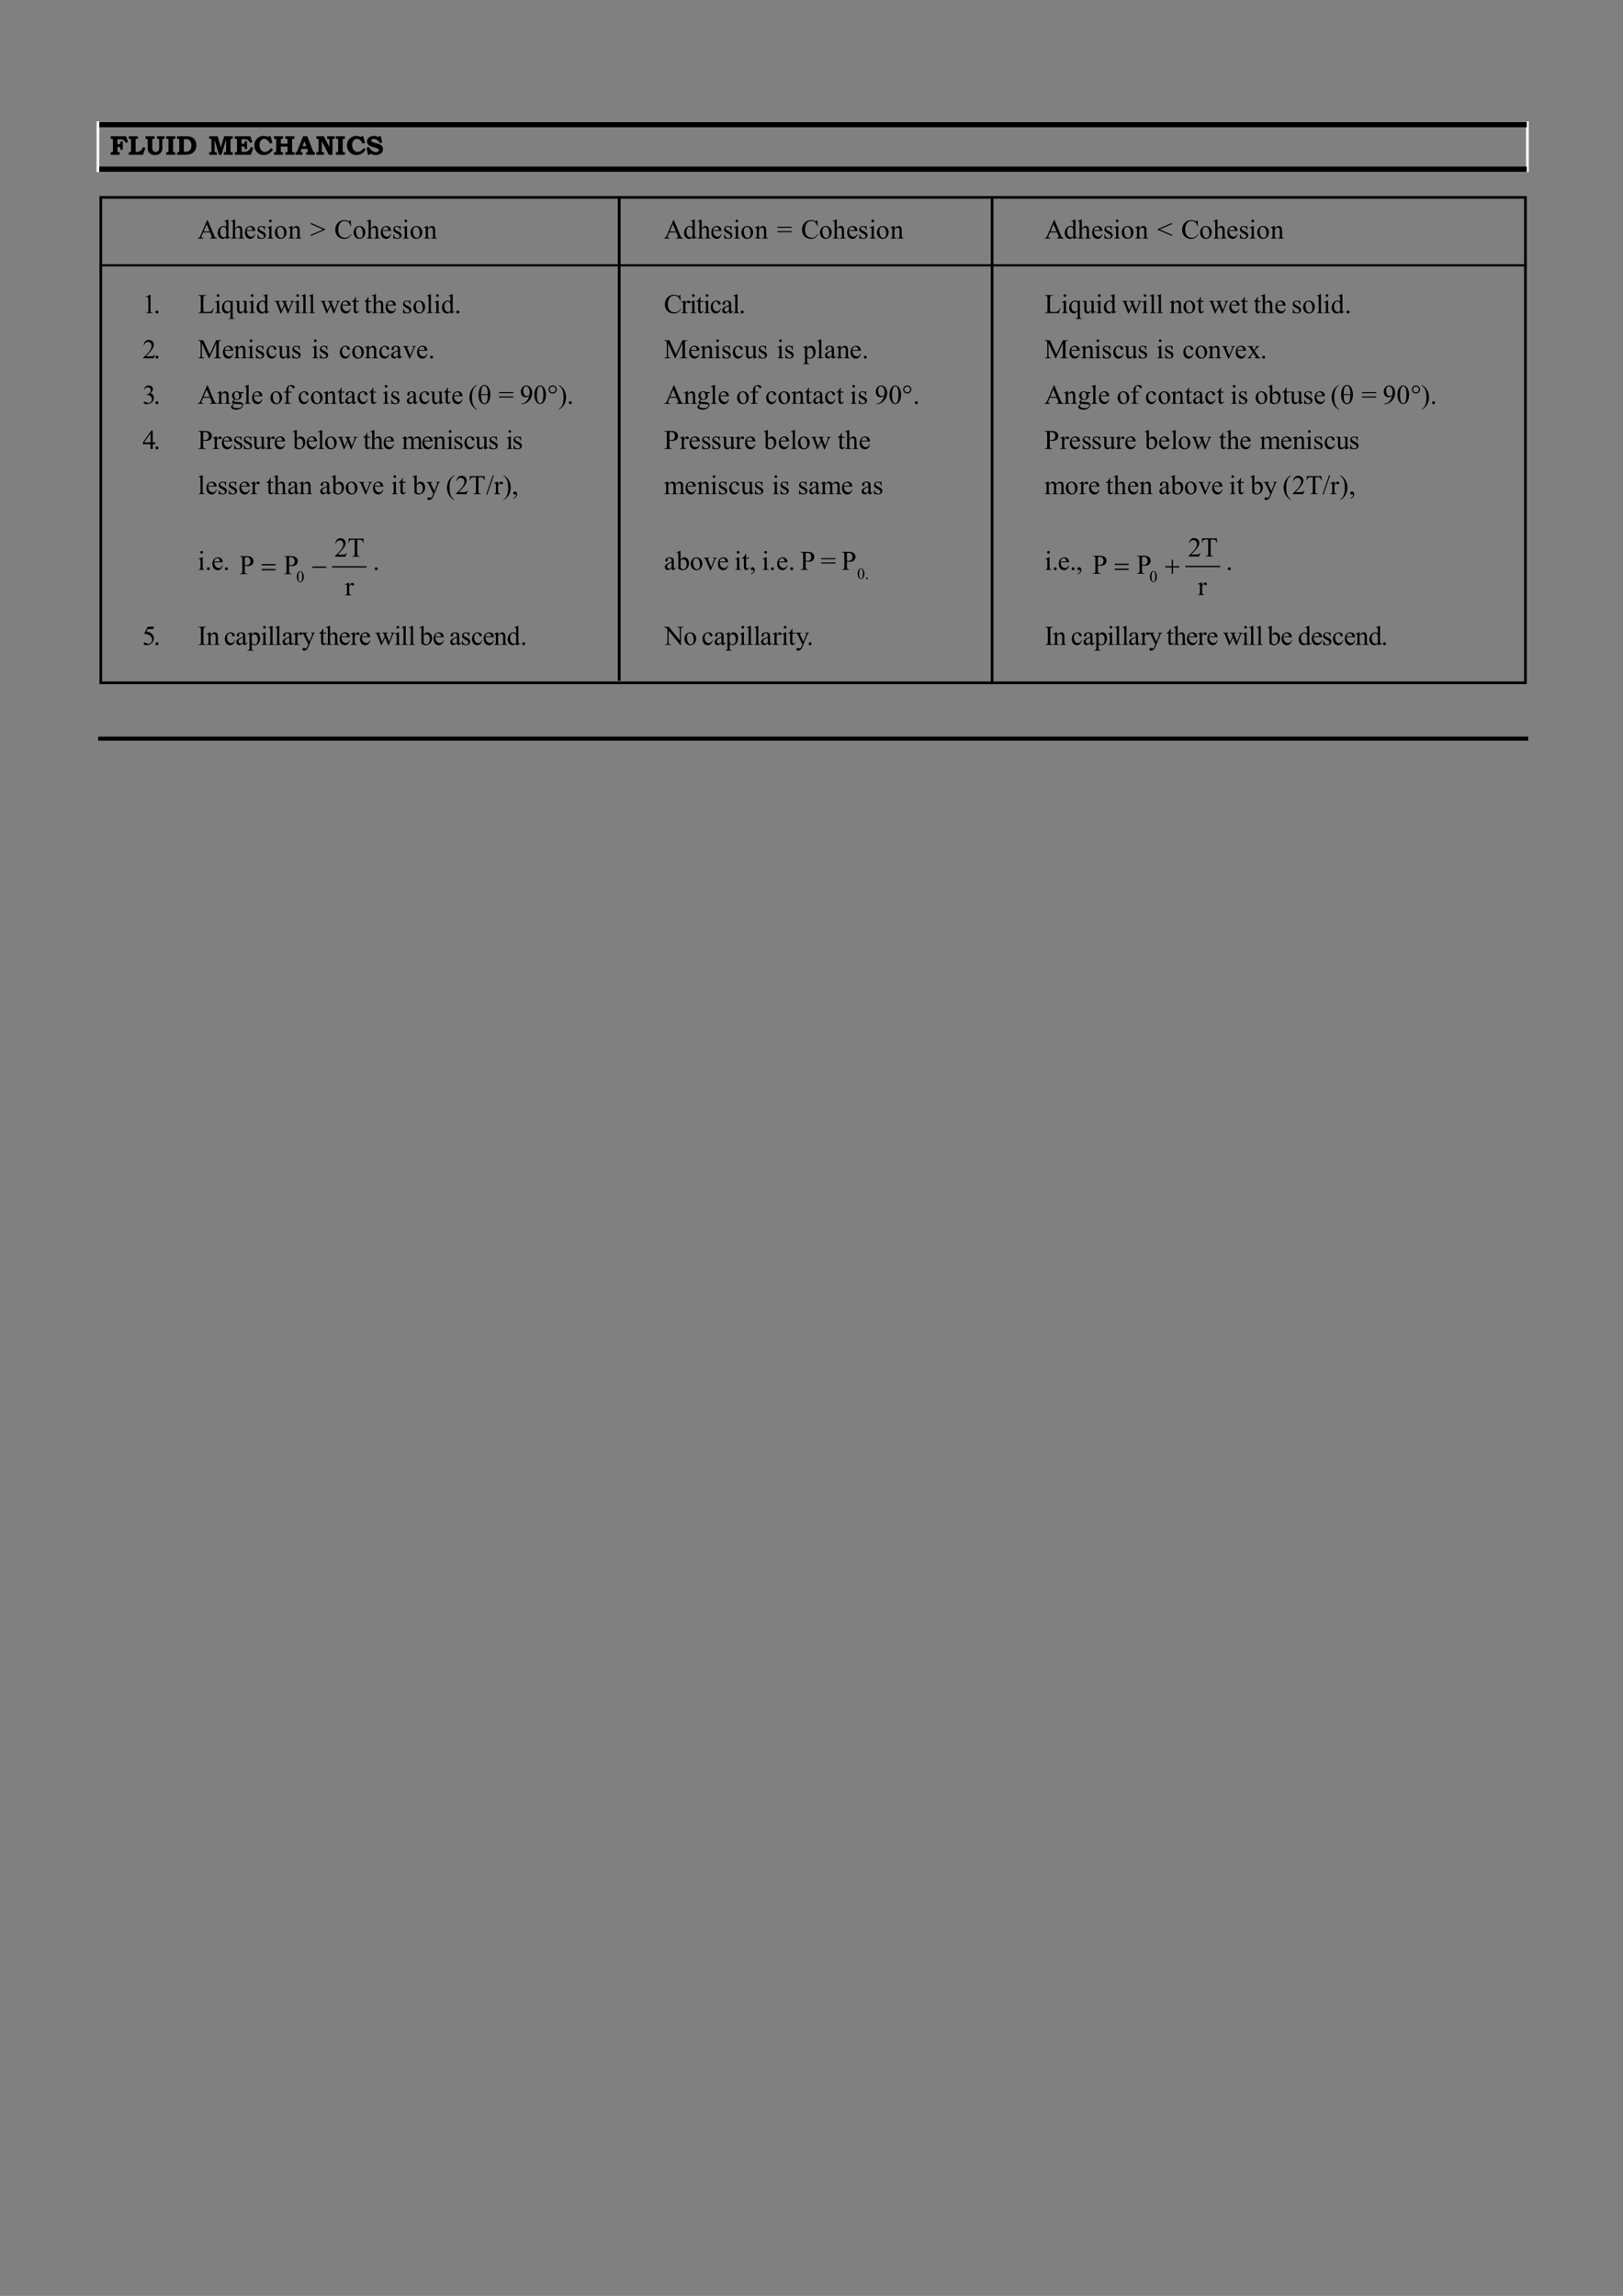 <?xml version="1.0" encoding="UTF-8" standalone="no"?>
<!DOCTYPE svg PUBLIC "-//W3C//DTD SVG 1.1//EN"
"http://www.w3.org/Graphics/SVG/1.1/DTD/svg11.dtd">
<svg viewBox="0 0 909 1286" version="1.1" xmlns="http://www.w3.org/2000/svg" xmlns:xlink="http://www.w3.org/1999/xlink">
<rect x="0" y="0" width="909" height="1286" fill="#808080" stroke="none"/>
<defs>
<clipPath id="c0_83"><path d="M193.1,336.8V319.9h5.1v16.9Z" /></clipPath>
<clipPath id="c1_83"><path d="M670.8,336.6V319.7h5.1v16.9Z" /></clipPath>
<style type="text/css"><![CDATA[
.g0_83{
fill: none;
stroke: #000000;
stroke-width: 0.733;
stroke-linecap: round;
stroke-linejoin: round;
}
.g1_83{
}
.g2_83{
fill: #FFFFFF;
}
]]></style>
</defs>
<g fill="#000000" >
<use xlink:href="#f0_11" transform="matrix(10,0,0,10,110.7,133.6)" />
<use xlink:href="#f0_20" transform="matrix(10,0,0,10,121.4,133.6)" />
<use xlink:href="#f0_24" transform="matrix(10,0,0,10,129.2,133.6)" />
<use xlink:href="#f0_21" transform="matrix(10,0,0,10,136.6,133.6)" />
<use xlink:href="#f0_2f" transform="matrix(10,0,0,10,143.5,133.6)" />
<use xlink:href="#f0_25" transform="matrix(10,0,0,10,149.2,133.6)" />
<use xlink:href="#f0_2b" transform="matrix(10,0,0,10,153.4,133.6)" />
<use xlink:href="#f0_2a" transform="matrix(10,0,0,10,161.3,133.6)" />
<use xlink:href="#f0_y" transform="matrix(10,0,0,10,173.8,133.6)" />
<use xlink:href="#f0_13" transform="matrix(10,0,0,10,187.2,133.6)" />
<use xlink:href="#f0_2b" transform="matrix(10,0,0,10,197.5,133.6)" />
<use xlink:href="#f0_24" transform="matrix(10,0,0,10,205.2,133.6)" />
<use xlink:href="#f0_21" transform="matrix(10,0,0,10,212.7,133.6)" />
<use xlink:href="#f0_2f" transform="matrix(10,0,0,10,219.5,133.6)" />
<use xlink:href="#f0_25" transform="matrix(10,0,0,10,225.1,133.6)" />
<use xlink:href="#f0_2b" transform="matrix(10,0,0,10,229.4,133.6)" />
<use xlink:href="#f0_2a" transform="matrix(10,0,0,10,237.2,133.6)" />
<use xlink:href="#f0_11" transform="matrix(10,0,0,10,371.8,133.6)" />
<use xlink:href="#f0_20" transform="matrix(10,0,0,10,382.6,133.6)" />
<use xlink:href="#f0_24" transform="matrix(10,0,0,10,390.5,133.6)" />
<use xlink:href="#f0_21" transform="matrix(10,0,0,10,397.8,133.6)" />
<use xlink:href="#f0_2f" transform="matrix(10,0,0,10,404.8,133.6)" />
<use xlink:href="#f0_25" transform="matrix(10,0,0,10,410.5,133.6)" />
<use xlink:href="#f0_2b" transform="matrix(10,0,0,10,414.7,133.6)" />
<use xlink:href="#f0_2a" transform="matrix(10,0,0,10,422.6,133.6)" />
<use xlink:href="#f0_x" transform="matrix(10,0,0,10,435.1,133.6)" />
<use xlink:href="#f0_13" transform="matrix(10,0,0,10,448.6,133.6)" />
<use xlink:href="#f0_2b" transform="matrix(10,0,0,10,458.7,133.6)" />
<use xlink:href="#f0_24" transform="matrix(10,0,0,10,466.2,133.6)" />
<use xlink:href="#f0_21" transform="matrix(10,0,0,10,473.9,133.6)" />
<use xlink:href="#f0_2f" transform="matrix(10,0,0,10,480.5,133.6)" />
<use xlink:href="#f0_25" transform="matrix(10,0,0,10,486.6,133.6)" />
<use xlink:href="#f0_2b" transform="matrix(10,0,0,10,490.6,133.6)" />
<use xlink:href="#f0_2a" transform="matrix(10,0,0,10,498.5,133.6)" />
<use xlink:href="#f0_11" transform="matrix(10,0,0,10,585,133.6)" />
<use xlink:href="#f0_20" transform="matrix(10,0,0,10,595.8,133.6)" />
<use xlink:href="#f0_24" transform="matrix(10,0,0,10,603.4,133.6)" />
<use xlink:href="#f0_21" transform="matrix(10,0,0,10,611.1,133.6)" />
<use xlink:href="#f0_2f" transform="matrix(10,0,0,10,617.8,133.6)" />
<use xlink:href="#f0_25" transform="matrix(10,0,0,10,623.5,133.6)" />
<use xlink:href="#f0_2b" transform="matrix(10,0,0,10,627.7,133.6)" />
<use xlink:href="#f0_2a" transform="matrix(10,0,0,10,635.6,133.6)" />
<use xlink:href="#f0_w" transform="matrix(10,0,0,10,648.1,133.6)" />
<use xlink:href="#f0_13" transform="matrix(10,0,0,10,661.5,133.6)" />
<use xlink:href="#f0_2b" transform="matrix(10,0,0,10,671.6,133.6)" />
<use xlink:href="#f0_24" transform="matrix(10,0,0,10,679.4,133.6)" />
<use xlink:href="#f0_21" transform="matrix(10,0,0,10,686.8,133.6)" />
<use xlink:href="#f0_2f" transform="matrix(10,0,0,10,693.7,133.6)" />
<use xlink:href="#f0_25" transform="matrix(10,0,0,10,699.4,133.6)" />
<use xlink:href="#f0_2b" transform="matrix(10,0,0,10,703.6,133.6)" />
<use xlink:href="#f0_2a" transform="matrix(10,0,0,10,711.5,133.6)" />
<use xlink:href="#f0_l" transform="matrix(10,0,0,10,79.8,175.4)" />
<use xlink:href="#f0_i" transform="matrix(10,0,0,10,86,175.4)" />
<use xlink:href="#f0_1c" transform="matrix(10,0,0,10,110.7,175.4)" />
<use xlink:href="#f0_25" transform="matrix(10,0,0,10,119.9,175.4)" />
<use xlink:href="#f0_2d" transform="matrix(10,0,0,10,123.8,175.4)" />
<use xlink:href="#f0_2h" transform="matrix(10,0,0,10,131.6,175.4)" />
<use xlink:href="#f0_25" transform="matrix(10,0,0,10,139,175.4)" />
<use xlink:href="#f0_20" transform="matrix(10,0,0,10,143.2,175.4)" />
<use xlink:href="#f0_2j" transform="matrix(10,0,0,10,153.8,175.4)" />
<use xlink:href="#f0_25" transform="matrix(10,0,0,10,164.5,175.4)" />
<use xlink:href="#f0_28" transform="matrix(10,0,0,10,168.3,175.4)" />
<use xlink:href="#f0_28" transform="matrix(10,0,0,10,172.5,175.4)" />
<use xlink:href="#f0_2j" transform="matrix(10,0,0,10,179.5,175.4)" />
<use xlink:href="#f0_21" transform="matrix(10,0,0,10,190.1,175.4)" />
<use xlink:href="#f0_2g" transform="matrix(10,0,0,10,196.9,175.4)" />
<use xlink:href="#f0_2g" transform="matrix(10,0,0,10,203.9,175.4)" />
<use xlink:href="#f0_24" transform="matrix(10,0,0,10,208.1,175.4)" />
<use xlink:href="#f0_21" transform="matrix(10,0,0,10,215.4,175.4)" />
<use xlink:href="#f0_2f" transform="matrix(10,0,0,10,225,175.4)" />
<use xlink:href="#f0_2b" transform="matrix(10,0,0,10,231,175.4)" />
<use xlink:href="#f0_28" transform="matrix(10,0,0,10,238.5,175.4)" />
<use xlink:href="#f0_25" transform="matrix(10,0,0,10,242.8,175.4)" />
<use xlink:href="#f0_20" transform="matrix(10,0,0,10,247,175.4)" />
<use xlink:href="#f0_i" transform="matrix(10,0,0,10,254.5,175.4)" />
<use xlink:href="#f0_13" transform="matrix(10,0,0,10,371.8,175.4)" />
<use xlink:href="#f0_2e" transform="matrix(10,0,0,10,381.4,175.4)" />
<use xlink:href="#f0_25" transform="matrix(10,0,0,10,386.1,175.4)" />
<use xlink:href="#f0_2g" transform="matrix(10,0,0,10,389.8,175.4)" />
<use xlink:href="#f0_25" transform="matrix(10,0,0,10,393.8,175.4)" />
<use xlink:href="#f0_1z" transform="matrix(10,0,0,10,397.5,175.4)" />
<use xlink:href="#f0_1x" transform="matrix(10,0,0,10,403.9,175.4)" />
<use xlink:href="#f0_28" transform="matrix(10,0,0,10,410.2,175.4)" />
<use xlink:href="#f0_i" transform="matrix(10,0,0,10,413.8,175.4)" />
<use xlink:href="#f0_1c" transform="matrix(10,0,0,10,584.9,175.4)" />
<use xlink:href="#f0_25" transform="matrix(10,0,0,10,594.2,175.4)" />
<use xlink:href="#f0_2d" transform="matrix(10,0,0,10,598.3,175.4)" />
<use xlink:href="#f0_2h" transform="matrix(10,0,0,10,606.1,175.4)" />
<use xlink:href="#f0_25" transform="matrix(10,0,0,10,613.5,175.4)" />
<use xlink:href="#f0_20" transform="matrix(10,0,0,10,617.7,175.4)" />
<use xlink:href="#f0_2j" transform="matrix(10,0,0,10,628.5,175.4)" />
<use xlink:href="#f0_25" transform="matrix(10,0,0,10,639.1,175.4)" />
<use xlink:href="#f0_28" transform="matrix(10,0,0,10,643.4,175.4)" />
<use xlink:href="#f0_28" transform="matrix(10,0,0,10,647.4,175.4)" />
<use xlink:href="#f0_2a" transform="matrix(10,0,0,10,654.9,175.4)" />
<use xlink:href="#f0_2b" transform="matrix(10,0,0,10,662.3,175.4)" />
<use xlink:href="#f0_2g" transform="matrix(10,0,0,10,670.1,175.4)" />
<use xlink:href="#f0_2j" transform="matrix(10,0,0,10,677.1,175.4)" />
<use xlink:href="#f0_21" transform="matrix(10,0,0,10,687.9,175.4)" />
<use xlink:href="#f0_2g" transform="matrix(10,0,0,10,694.7,175.4)" />
<use xlink:href="#f0_2g" transform="matrix(10,0,0,10,702,175.4)" />
<use xlink:href="#f0_24" transform="matrix(10,0,0,10,706,175.4)" />
<use xlink:href="#f0_21" transform="matrix(10,0,0,10,713.7,175.4)" />
<use xlink:href="#f0_2f" transform="matrix(10,0,0,10,723.3,175.4)" />
<use xlink:href="#f0_2b" transform="matrix(10,0,0,10,729.3,175.4)" />
<use xlink:href="#f0_28" transform="matrix(10,0,0,10,737,175.4)" />
<use xlink:href="#f0_25" transform="matrix(10,0,0,10,741,175.4)" />
<use xlink:href="#f0_20" transform="matrix(10,0,0,10,745.3,175.4)" />
<use xlink:href="#f0_i" transform="matrix(10,0,0,10,753.1,175.4)" />
<use xlink:href="#f0_m" transform="matrix(10,0,0,10,79.8,200.7)" />
<use xlink:href="#f0_i" transform="matrix(10,0,0,10,86,200.7)" />
<use xlink:href="#f0_1d" transform="matrix(10,0,0,10,110.7,200.7)" />
<use xlink:href="#f0_21" transform="matrix(10,0,0,10,124.3,200.7)" />
<use xlink:href="#f0_2a" transform="matrix(10,0,0,10,130.9,200.7)" />
<use xlink:href="#f0_25" transform="matrix(10,0,0,10,138.4,200.7)" />
<use xlink:href="#f0_2f" transform="matrix(10,0,0,10,142.6,200.7)" />
<use xlink:href="#f0_1z" transform="matrix(10,0,0,10,148.7,200.7)" />
<use xlink:href="#f0_2h" transform="matrix(10,0,0,10,155.5,200.7)" />
<use xlink:href="#f0_2f" transform="matrix(10,0,0,10,163,200.7)" />
<use xlink:href="#f0_25" transform="matrix(10,0,0,10,174.4,200.7)" />
<use xlink:href="#f0_2f" transform="matrix(10,0,0,10,178.4,200.7)" />
<use xlink:href="#f0_1z" transform="matrix(10,0,0,10,189.8,200.7)" />
<use xlink:href="#f0_2b" transform="matrix(10,0,0,10,196.7,200.7)" />
<use xlink:href="#f0_2a" transform="matrix(10,0,0,10,204.2,200.7)" />
<use xlink:href="#f0_1z" transform="matrix(10,0,0,10,211.9,200.7)" />
<use xlink:href="#f0_1x" transform="matrix(10,0,0,10,218.5,200.7)" />
<use xlink:href="#f0_2i" transform="matrix(10,0,0,10,225.5,200.7)" />
<use xlink:href="#f0_21" transform="matrix(10,0,0,10,233,200.7)" />
<use xlink:href="#f0_i" transform="matrix(10,0,0,10,239.8,200.7)" />
<use xlink:href="#f0_1d" transform="matrix(10,0,0,10,371.8,200.7)" />
<use xlink:href="#f0_21" transform="matrix(10,0,0,10,385.4,200.7)" />
<use xlink:href="#f0_2a" transform="matrix(10,0,0,10,392.2,200.7)" />
<use xlink:href="#f0_25" transform="matrix(10,0,0,10,399.7,200.7)" />
<use xlink:href="#f0_2f" transform="matrix(10,0,0,10,403.9,200.7)" />
<use xlink:href="#f0_1z" transform="matrix(10,0,0,10,409.9,200.7)" />
<use xlink:href="#f0_2h" transform="matrix(10,0,0,10,416.7,200.7)" />
<use xlink:href="#f0_2f" transform="matrix(10,0,0,10,424.2,200.7)" />
<use xlink:href="#f0_25" transform="matrix(10,0,0,10,434.9,200.7)" />
<use xlink:href="#f0_2f" transform="matrix(10,0,0,10,439.1,200.7)" />
<use xlink:href="#f0_2c" transform="matrix(10,0,0,10,449.7,200.7)" />
<use xlink:href="#f0_28" transform="matrix(10,0,0,10,457.2,200.7)" />
<use xlink:href="#f0_1x" transform="matrix(10,0,0,10,461.5,200.7)" />
<use xlink:href="#f0_2a" transform="matrix(10,0,0,10,468.4,200.7)" />
<use xlink:href="#f0_21" transform="matrix(10,0,0,10,475.8,200.7)" />
<use xlink:href="#f0_i" transform="matrix(10,0,0,10,482.7,200.7)" />
<use xlink:href="#f0_1d" transform="matrix(10,0,0,10,584.9,200.7)" />
<use xlink:href="#f0_21" transform="matrix(10,0,0,10,598.4,200.7)" />
<use xlink:href="#f0_2a" transform="matrix(10,0,0,10,605.4,200.7)" />
<use xlink:href="#f0_25" transform="matrix(10,0,0,10,612.7,200.7)" />
<use xlink:href="#f0_2f" transform="matrix(10,0,0,10,616.9,200.7)" />
<use xlink:href="#f0_1z" transform="matrix(10,0,0,10,623,200.7)" />
<use xlink:href="#f0_2h" transform="matrix(10,0,0,10,629.6,200.7)" />
<use xlink:href="#f0_2f" transform="matrix(10,0,0,10,637.1,200.7)" />
<use xlink:href="#f0_25" transform="matrix(10,0,0,10,647.6,200.7)" />
<use xlink:href="#f0_2f" transform="matrix(10,0,0,10,651.8,200.7)" />
<use xlink:href="#f0_1z" transform="matrix(10,0,0,10,662.2,200.7)" />
<use xlink:href="#f0_2b" transform="matrix(10,0,0,10,669,200.7)" />
<use xlink:href="#f0_2a" transform="matrix(10,0,0,10,676.5,200.7)" />
<use xlink:href="#f0_2i" transform="matrix(10,0,0,10,684.2,200.7)" />
<use xlink:href="#f0_21" transform="matrix(10,0,0,10,691.5,200.7)" />
<use xlink:href="#f0_2k" transform="matrix(10,0,0,10,698.5,200.7)" />
<use xlink:href="#f0_i" transform="matrix(10,0,0,10,705.8,200.7)" />
<use xlink:href="#f0_n" transform="matrix(10,0,0,10,79.8,226.2)" />
<use xlink:href="#f0_i" transform="matrix(10,0,0,10,86,226.2)" />
<use xlink:href="#f0_11" transform="matrix(10,0,0,10,110.7,226.2)" />
<use xlink:href="#f0_2a" transform="matrix(10,0,0,10,121.5,226.2)" />
<use xlink:href="#f0_23" transform="matrix(10,0,0,10,128.9,226.2)" />
<use xlink:href="#f0_28" transform="matrix(10,0,0,10,136.4,226.2)" />
<use xlink:href="#f0_21" transform="matrix(10,0,0,10,140.6,226.2)" />
<use xlink:href="#f0_2b" transform="matrix(10,0,0,10,150.9,226.2)" />
<use xlink:href="#f0_22" transform="matrix(10,0,0,10,158.4,226.2)" />
<use xlink:href="#f0_1z" transform="matrix(10,0,0,10,166.7,226.2)" />
<use xlink:href="#f0_2b" transform="matrix(10,0,0,10,173.6,226.2)" />
<use xlink:href="#f0_2a" transform="matrix(10,0,0,10,181.1,226.2)" />
<use xlink:href="#f0_2g" transform="matrix(10,0,0,10,188.8,226.2)" />
<use xlink:href="#f0_1x" transform="matrix(10,0,0,10,192.9,226.2)" />
<use xlink:href="#f0_1z" transform="matrix(10,0,0,10,199.7,226.2)" />
<use xlink:href="#f0_2g" transform="matrix(10,0,0,10,206.6,226.2)" />
<use xlink:href="#f0_25" transform="matrix(10,0,0,10,214,226.2)" />
<use xlink:href="#f0_2f" transform="matrix(10,0,0,10,218.4,226.2)" />
<use xlink:href="#f0_1x" transform="matrix(10,0,0,10,227.3,226.2)" />
<use xlink:href="#f0_1z" transform="matrix(10,0,0,10,234.3,226.2)" />
<use xlink:href="#f0_2h" transform="matrix(10,0,0,10,240.9,226.2)" />
<use xlink:href="#f0_2g" transform="matrix(10,0,0,10,248.4,226.2)" />
<use xlink:href="#f0_21" transform="matrix(10,0,0,10,252.7,226.2)" />
<use xlink:href="#f1_c" transform="matrix(10,0,0,10,262.9,226.2)" />
<use xlink:href="#f1_2d" transform="matrix(10,0,0,10,268,226.2)" />
<use xlink:href="#f0_x" transform="matrix(10,0,0,10,279.2,226.2)" />
<use xlink:href="#f0_t" transform="matrix(10,0,0,10,291.1,226.2)" />
<use xlink:href="#f0_k" transform="matrix(10,0,0,10,298.7,226.2)" />
<use xlink:href="#f0_3o" transform="matrix(10,0,0,10,306.5,226.2)" />
<use xlink:href="#f0_d" transform="matrix(10,0,0,10,312.6,226.2)" />
<use xlink:href="#f0_i" transform="matrix(10,0,0,10,317.5,226.2)" />
<use xlink:href="#f0_11" transform="matrix(10,0,0,10,372,226.2)" />
<use xlink:href="#f0_2a" transform="matrix(10,0,0,10,382.8,226.2)" />
<use xlink:href="#f0_23" transform="matrix(10,0,0,10,390.1,226.2)" />
<use xlink:href="#f0_28" transform="matrix(10,0,0,10,397.6,226.2)" />
<use xlink:href="#f0_21" transform="matrix(10,0,0,10,401.9,226.2)" />
<use xlink:href="#f0_2b" transform="matrix(10,0,0,10,412.3,226.2)" />
<use xlink:href="#f0_22" transform="matrix(10,0,0,10,419.8,226.2)" />
<use xlink:href="#f0_1z" transform="matrix(10,0,0,10,428.6,226.2)" />
<use xlink:href="#f0_2b" transform="matrix(10,0,0,10,435.4,226.2)" />
<use xlink:href="#f0_2a" transform="matrix(10,0,0,10,443.1,226.2)" />
<use xlink:href="#f0_2g" transform="matrix(10,0,0,10,450.6,226.2)" />
<use xlink:href="#f0_1x" transform="matrix(10,0,0,10,454.9,226.2)" />
<use xlink:href="#f0_1z" transform="matrix(10,0,0,10,461.6,226.2)" />
<use xlink:href="#f0_2g" transform="matrix(10,0,0,10,468.4,226.2)" />
<use xlink:href="#f0_25" transform="matrix(10,0,0,10,475.9,226.2)" />
<use xlink:href="#f0_2f" transform="matrix(10,0,0,10,480.2,226.2)" />
<use xlink:href="#f0_t" transform="matrix(10,0,0,10,489.9,226.2)" />
<use xlink:href="#f0_k" transform="matrix(10,0,0,10,497.6,226.2)" />
<use xlink:href="#f0_3o" transform="matrix(10,0,0,10,505.1,226.2)" />
<use xlink:href="#f0_i" transform="matrix(10,0,0,10,511.3,226.2)" />
<use xlink:href="#f0_11" transform="matrix(10,0,0,10,584.9,226.2)" />
<use xlink:href="#f0_2a" transform="matrix(10,0,0,10,595.7,226.2)" />
<use xlink:href="#f0_23" transform="matrix(10,0,0,10,603.4,226.2)" />
<use xlink:href="#f0_28" transform="matrix(10,0,0,10,610.7,226.2)" />
<use xlink:href="#f0_21" transform="matrix(10,0,0,10,614.9,226.2)" />
<use xlink:href="#f0_2b" transform="matrix(10,0,0,10,625.4,226.2)" />
<use xlink:href="#f0_22" transform="matrix(10,0,0,10,632.9,226.2)" />
<use xlink:href="#f0_1z" transform="matrix(10,0,0,10,641.3,226.2)" />
<use xlink:href="#f0_2b" transform="matrix(10,0,0,10,648.3,226.2)" />
<use xlink:href="#f0_2a" transform="matrix(10,0,0,10,655.8,226.2)" />
<use xlink:href="#f0_2g" transform="matrix(10,0,0,10,663.5,226.2)" />
<use xlink:href="#f0_1x" transform="matrix(10,0,0,10,667.7,226.2)" />
<use xlink:href="#f0_1z" transform="matrix(10,0,0,10,674.5,226.2)" />
<use xlink:href="#f0_2g" transform="matrix(10,0,0,10,681.3,226.2)" />
<use xlink:href="#f0_25" transform="matrix(10,0,0,10,689,226.2)" />
<use xlink:href="#f0_2f" transform="matrix(10,0,0,10,693.2,226.2)" />
<use xlink:href="#f0_2b" transform="matrix(10,0,0,10,702.7,226.2)" />
<use xlink:href="#f0_1y" transform="matrix(10,0,0,10,710.2,226.2)" />
<use xlink:href="#f0_2g" transform="matrix(10,0,0,10,718.1,226.2)" />
<use xlink:href="#f0_2h" transform="matrix(10,0,0,10,722.3,226.2)" />
<use xlink:href="#f0_2f" transform="matrix(10,0,0,10,729.7,226.2)" />
<use xlink:href="#f0_21" transform="matrix(10,0,0,10,735.7,226.2)" />
<use xlink:href="#f1_c" transform="matrix(10,0,0,10,745.8,226.2)" />
<use xlink:href="#f1_2d" transform="matrix(10,0,0,10,751.1,226.2)" />
<use xlink:href="#f0_x" transform="matrix(10,0,0,10,762.5,226.2)" />
<use xlink:href="#f0_t" transform="matrix(10,0,0,10,774.4,226.2)" />
<use xlink:href="#f0_k" transform="matrix(10,0,0,10,782.1,226.2)" />
<use xlink:href="#f0_3o" transform="matrix(10,0,0,10,790,226.2)" />
<use xlink:href="#f0_d" transform="matrix(10,0,0,10,795.9,226.2)" />
<use xlink:href="#f0_i" transform="matrix(10,0,0,10,801,226.2)" />
<use xlink:href="#f0_o" transform="matrix(10,0,0,10,79.8,251.5)" />
<use xlink:href="#f0_i" transform="matrix(10,0,0,10,86,251.5)" />
<use xlink:href="#f0_1g" transform="matrix(10,0,0,10,110.7,251.5)" />
<use xlink:href="#f0_2e" transform="matrix(10,0,0,10,119,251.5)" />
<use xlink:href="#f0_21" transform="matrix(10,0,0,10,123.7,251.5)" />
<use xlink:href="#f0_2f" transform="matrix(10,0,0,10,130.4,251.5)" />
<use xlink:href="#f0_2f" transform="matrix(10,0,0,10,135.8,251.5)" />
<use xlink:href="#f0_2h" transform="matrix(10,0,0,10,141.3,251.5)" />
<use xlink:href="#f0_2e" transform="matrix(10,0,0,10,148.7,251.5)" />
<use xlink:href="#f0_21" transform="matrix(10,0,0,10,153.3,251.5)" />
<use xlink:href="#f0_1y" transform="matrix(10,0,0,10,163.9,251.5)" />
<use xlink:href="#f0_21" transform="matrix(10,0,0,10,171.2,251.5)" />
<use xlink:href="#f0_28" transform="matrix(10,0,0,10,177.6,251.5)" />
<use xlink:href="#f0_2b" transform="matrix(10,0,0,10,181.5,251.5)" />
<use xlink:href="#f0_2j" transform="matrix(10,0,0,10,189.2,251.5)" />
<use xlink:href="#f0_2g" transform="matrix(10,0,0,10,203.3,251.5)" />
<use xlink:href="#f0_24" transform="matrix(10,0,0,10,207.2,251.5)" />
<use xlink:href="#f0_21" transform="matrix(10,0,0,10,214.3,251.5)" />
<use xlink:href="#f0_29" transform="matrix(10,0,0,10,225,251.5)" />
<use xlink:href="#f0_21" transform="matrix(10,0,0,10,236,251.5)" />
<use xlink:href="#f0_2a" transform="matrix(10,0,0,10,242.4,251.5)" />
<use xlink:href="#f0_25" transform="matrix(10,0,0,10,249.9,251.5)" />
<use xlink:href="#f0_2f" transform="matrix(10,0,0,10,253.7,251.5)" />
<use xlink:href="#f0_1z" transform="matrix(10,0,0,10,259.6,251.5)" />
<use xlink:href="#f0_2h" transform="matrix(10,0,0,10,266,251.5)" />
<use xlink:href="#f0_2f" transform="matrix(10,0,0,10,273.4,251.5)" />
<use xlink:href="#f0_25" transform="matrix(10,0,0,10,283.3,251.5)" />
<use xlink:href="#f0_2f" transform="matrix(10,0,0,10,286.9,251.5)" />
<use xlink:href="#f0_1g" transform="matrix(10,0,0,10,371.8,251.5)" />
<use xlink:href="#f0_2e" transform="matrix(10,0,0,10,380.6,251.5)" />
<use xlink:href="#f0_21" transform="matrix(10,0,0,10,385.6,251.5)" />
<use xlink:href="#f0_2f" transform="matrix(10,0,0,10,392.5,251.5)" />
<use xlink:href="#f0_2f" transform="matrix(10,0,0,10,398.2,251.5)" />
<use xlink:href="#f0_2h" transform="matrix(10,0,0,10,404.3,251.5)" />
<use xlink:href="#f0_2e" transform="matrix(10,0,0,10,411.6,251.5)" />
<use xlink:href="#f0_21" transform="matrix(10,0,0,10,416.7,251.5)" />
<use xlink:href="#f0_1y" transform="matrix(10,0,0,10,427.7,251.5)" />
<use xlink:href="#f0_21" transform="matrix(10,0,0,10,435.6,251.5)" />
<use xlink:href="#f0_28" transform="matrix(10,0,0,10,442.4,251.5)" />
<use xlink:href="#f0_2b" transform="matrix(10,0,0,10,446.4,251.5)" />
<use xlink:href="#f0_2j" transform="matrix(10,0,0,10,454.3,251.5)" />
<use xlink:href="#f0_2g" transform="matrix(10,0,0,10,469,251.5)" />
<use xlink:href="#f0_24" transform="matrix(10,0,0,10,473.2,251.5)" />
<use xlink:href="#f0_21" transform="matrix(10,0,0,10,480.9,251.5)" />
<use xlink:href="#f0_1g" transform="matrix(10,0,0,10,584.8,251.5)" />
<use xlink:href="#f0_2e" transform="matrix(10,0,0,10,593.6,251.5)" />
<use xlink:href="#f0_21" transform="matrix(10,0,0,10,598.6,251.5)" />
<use xlink:href="#f0_2f" transform="matrix(10,0,0,10,605.6,251.5)" />
<use xlink:href="#f0_2f" transform="matrix(10,0,0,10,611.2,251.5)" />
<use xlink:href="#f0_2h" transform="matrix(10,0,0,10,617.3,251.5)" />
<use xlink:href="#f0_2e" transform="matrix(10,0,0,10,624.6,251.5)" />
<use xlink:href="#f0_21" transform="matrix(10,0,0,10,629.7,251.5)" />
<use xlink:href="#f0_1y" transform="matrix(10,0,0,10,641.1,251.5)" />
<use xlink:href="#f0_21" transform="matrix(10,0,0,10,648.6,251.5)" />
<use xlink:href="#f0_28" transform="matrix(10,0,0,10,655.6,251.5)" />
<use xlink:href="#f0_2b" transform="matrix(10,0,0,10,659.6,251.5)" />
<use xlink:href="#f0_2j" transform="matrix(10,0,0,10,667.5,251.5)" />
<use xlink:href="#f0_2g" transform="matrix(10,0,0,10,682.6,251.5)" />
<use xlink:href="#f0_24" transform="matrix(10,0,0,10,686.8,251.5)" />
<use xlink:href="#f0_21" transform="matrix(10,0,0,10,694.1,251.5)" />
<use xlink:href="#f0_29" transform="matrix(10,0,0,10,705.5,251.5)" />
<use xlink:href="#f0_21" transform="matrix(10,0,0,10,717,251.5)" />
<use xlink:href="#f0_2a" transform="matrix(10,0,0,10,723.8,251.5)" />
<use xlink:href="#f0_25" transform="matrix(10,0,0,10,731.1,251.5)" />
<use xlink:href="#f0_2f" transform="matrix(10,0,0,10,735.4,251.5)" />
<use xlink:href="#f0_1z" transform="matrix(10,0,0,10,741.4,251.5)" />
<use xlink:href="#f0_2h" transform="matrix(10,0,0,10,748.2,251.5)" />
<use xlink:href="#f0_2f" transform="matrix(10,0,0,10,755.5,251.5)" />
<use xlink:href="#f0_28" transform="matrix(10,0,0,10,110.7,276.8)" />
<use xlink:href="#f0_21" transform="matrix(10,0,0,10,115,276.8)" />
<use xlink:href="#f0_2f" transform="matrix(10,0,0,10,121.7,276.8)" />
<use xlink:href="#f0_2f" transform="matrix(10,0,0,10,127.4,276.8)" />
<use xlink:href="#f0_21" transform="matrix(10,0,0,10,133.5,276.8)" />
<use xlink:href="#f0_2e" transform="matrix(10,0,0,10,140.3,276.8)" />
<use xlink:href="#f0_2g" transform="matrix(10,0,0,10,149.1,276.8)" />
<use xlink:href="#f0_24" transform="matrix(10,0,0,10,153.1,276.8)" />
<use xlink:href="#f0_1x" transform="matrix(10,0,0,10,160.8,276.8)" />
<use xlink:href="#f0_2a" transform="matrix(10,0,0,10,167.4,276.8)" />
<use xlink:href="#f0_1x" transform="matrix(10,0,0,10,178.8,276.8)" />
<use xlink:href="#f0_1y" transform="matrix(10,0,0,10,185.6,276.8)" />
<use xlink:href="#f0_2b" transform="matrix(10,0,0,10,193.1,276.8)" />
<use xlink:href="#f0_2i" transform="matrix(10,0,0,10,200.9,276.8)" />
<use xlink:href="#f0_21" transform="matrix(10,0,0,10,208.3,276.8)" />
<use xlink:href="#f0_25" transform="matrix(10,0,0,10,218.9,276.8)" />
<use xlink:href="#f0_2g" transform="matrix(10,0,0,10,223.1,276.8)" />
<use xlink:href="#f0_1y" transform="matrix(10,0,0,10,231,276.8)" />
<use xlink:href="#f0_2l" transform="matrix(10,0,0,10,238.9,276.8)" />
<use xlink:href="#f0_c" transform="matrix(10,0,0,10,249.7,276.8)" />
<use xlink:href="#f0_m" transform="matrix(10,0,0,10,255,276.8)" />
<use xlink:href="#f0_1k" transform="matrix(10,0,0,10,262.6,276.8)" />
<use xlink:href="#f0_j" transform="matrix(10,0,0,10,272.3,276.8)" />
<use xlink:href="#f0_2e" transform="matrix(10,0,0,10,276.5,276.8)" />
<use xlink:href="#f0_d" transform="matrix(10,0,0,10,281.6,276.8)" />
<use xlink:href="#f0_g" transform="matrix(10,0,0,10,286.6,276.8)" />
<use xlink:href="#f0_29" transform="matrix(10,0,0,10,371.8,276.8)" />
<use xlink:href="#f0_21" transform="matrix(10,0,0,10,383.4,276.8)" />
<use xlink:href="#f0_2a" transform="matrix(10,0,0,10,390.3,276.8)" />
<use xlink:href="#f0_25" transform="matrix(10,0,0,10,397.7,276.8)" />
<use xlink:href="#f0_2f" transform="matrix(10,0,0,10,401.9,276.8)" />
<use xlink:href="#f0_1z" transform="matrix(10,0,0,10,407.9,276.8)" />
<use xlink:href="#f0_2h" transform="matrix(10,0,0,10,414.7,276.8)" />
<use xlink:href="#f0_2f" transform="matrix(10,0,0,10,422.1,276.8)" />
<use xlink:href="#f0_25" transform="matrix(10,0,0,10,432.3,276.8)" />
<use xlink:href="#f0_2f" transform="matrix(10,0,0,10,436.4,276.8)" />
<use xlink:href="#f0_2f" transform="matrix(10,0,0,10,446.8,276.8)" />
<use xlink:href="#f0_1x" transform="matrix(10,0,0,10,452.7,276.8)" />
<use xlink:href="#f0_29" transform="matrix(10,0,0,10,459.5,276.8)" />
<use xlink:href="#f0_21" transform="matrix(10,0,0,10,471,276.8)" />
<use xlink:href="#f0_1x" transform="matrix(10,0,0,10,482,276.8)" />
<use xlink:href="#f0_2f" transform="matrix(10,0,0,10,488.8,276.8)" />
<use xlink:href="#f0_29" transform="matrix(10,0,0,10,584.9,276.8)" />
<use xlink:href="#f0_2b" transform="matrix(10,0,0,10,596.4,276.8)" />
<use xlink:href="#f0_2e" transform="matrix(10,0,0,10,604.3,276.8)" />
<use xlink:href="#f0_21" transform="matrix(10,0,0,10,609.4,276.8)" />
<use xlink:href="#f0_2g" transform="matrix(10,0,0,10,619.3,276.8)" />
<use xlink:href="#f0_24" transform="matrix(10,0,0,10,623.5,276.8)" />
<use xlink:href="#f0_21" transform="matrix(10,0,0,10,631.2,276.8)" />
<use xlink:href="#f0_2a" transform="matrix(10,0,0,10,638,276.8)" />
<use xlink:href="#f0_1x" transform="matrix(10,0,0,10,648.8,276.8)" />
<use xlink:href="#f0_1y" transform="matrix(10,0,0,10,655.6,276.8)" />
<use xlink:href="#f0_2b" transform="matrix(10,0,0,10,663.1,276.8)" />
<use xlink:href="#f0_2i" transform="matrix(10,0,0,10,671,276.8)" />
<use xlink:href="#f0_21" transform="matrix(10,0,0,10,678.3,276.8)" />
<use xlink:href="#f0_25" transform="matrix(10,0,0,10,688.2,276.8)" />
<use xlink:href="#f0_2g" transform="matrix(10,0,0,10,692.5,276.8)" />
<use xlink:href="#f0_1y" transform="matrix(10,0,0,10,700.2,276.8)" />
<use xlink:href="#f0_2l" transform="matrix(10,0,0,10,707.7,276.8)" />
<use xlink:href="#f0_c" transform="matrix(10,0,0,10,718.3,276.8)" />
<use xlink:href="#f0_m" transform="matrix(10,0,0,10,723.6,276.8)" />
<use xlink:href="#f0_1k" transform="matrix(10,0,0,10,731.3,276.8)" />
<use xlink:href="#f0_j" transform="matrix(10,0,0,10,740.7,276.8)" />
<use xlink:href="#f0_2e" transform="matrix(10,0,0,10,744.9,276.8)" />
<use xlink:href="#f0_d" transform="matrix(10,0,0,10,750.2,276.8)" />
<use xlink:href="#f0_g" transform="matrix(10,0,0,10,755.4,276.8)" />
<use xlink:href="#f0_25" transform="matrix(10,0,0,10,110.7,319.2)" />
<use xlink:href="#f0_i" transform="matrix(10,0,0,10,114.8,319.2)" />
<use xlink:href="#f0_21" transform="matrix(10,0,0,10,118.4,319.2)" />
<use xlink:href="#f0_i" transform="matrix(10,0,0,10,124.9,319.2)" />
</g>
<path d="M186.3,317.5H205" class="g0_83" />
<g fill="#000000" >
<use xlink:href="#f0_k" transform="matrix(6,0,0,6,165.9,326.1)" />
<use xlink:href="#f0_m" transform="matrix(10,0,0,10,187.2,311.8)" />
<use xlink:href="#f0_1k" transform="matrix(10,0,0,10,194.7,311.8)" />
<use xlink:href="#f0_1g" transform="matrix(10,0,0,10,134,321.6)" />
<use xlink:href="#f0_1g" transform="matrix(10,0,0,10,158.8,321.6)" />
</g>
<g clip-path="url(#c0_83)">
<g fill="#000000" >
<use xlink:href="#f0_2e" transform="matrix(10,0,0,10,193.1,333.5)" />
</g>
</g>
<g fill="#000000" >
<use xlink:href="#f1_x" transform="matrix(10,0,0,10,146.5,321.6)" />
<use xlink:href="#f1_h" transform="matrix(10,0,0,10,174.9,321.6)" />
<use xlink:href="#f0_i" transform="matrix(10,0,0,10,208.8,319.2)" />
<use xlink:href="#f0_1x" transform="matrix(10,0,0,10,371.8,319.2)" />
<use xlink:href="#f0_1y" transform="matrix(10,0,0,10,378.8,319.2)" />
<use xlink:href="#f0_2b" transform="matrix(10,0,0,10,386.3,319.2)" />
<use xlink:href="#f0_2i" transform="matrix(10,0,0,10,394,319.2)" />
<use xlink:href="#f0_21" transform="matrix(10,0,0,10,401.5,319.2)" />
<use xlink:href="#f0_25" transform="matrix(10,0,0,10,411.2,319.2)" />
<use xlink:href="#f0_2g" transform="matrix(10,0,0,10,415.4,319.2)" />
<use xlink:href="#f0_g" transform="matrix(10,0,0,10,419.7,319.2)" />
<use xlink:href="#f0_25" transform="matrix(10,0,0,10,426.6,319.2)" />
<use xlink:href="#f0_i" transform="matrix(10,0,0,10,430.7,319.2)" />
<use xlink:href="#f0_21" transform="matrix(10,0,0,10,434.7,319.2)" />
<use xlink:href="#f0_i" transform="matrix(10,0,0,10,441.5,319.2)" />
<use xlink:href="#f0_1g" transform="matrix(10,0,0,10,448.1,319.2)" />
<use xlink:href="#f0_x" transform="matrix(10,0,0,10,459.6,319.2)" />
<use xlink:href="#f0_1g" transform="matrix(10,0,0,10,471.2,319.2)" />
<use xlink:href="#f0_k" transform="matrix(5.8,0,0,5.8,480,324.3)" />
<use xlink:href="#f0_i" transform="matrix(5.8,0,0,5.8,484.4,324.3)" />
<use xlink:href="#f0_25" transform="matrix(10,0,0,10,585,319.2)" />
<use xlink:href="#f0_i" transform="matrix(10,0,0,10,589.1,319.2)" />
<use xlink:href="#f0_21" transform="matrix(10,0,0,10,592.4,319.2)" />
<use xlink:href="#f0_i" transform="matrix(10,0,0,10,599.1,319.2)" />
<use xlink:href="#f0_g" transform="matrix(10,0,0,10,602.6,319.2)" />
</g>
<path d="M664.2,317.3h18.9" class="g0_83" />
<g fill="#000000" >
<use xlink:href="#f0_k" transform="matrix(6,0,0,6,643.7,326)" />
<use xlink:href="#f0_m" transform="matrix(10,0,0,10,665.3,311.7)" />
<use xlink:href="#f0_1k" transform="matrix(10,0,0,10,672.7,311.7)" />
<use xlink:href="#f0_1g" transform="matrix(10,0,0,10,611.8,321.4)" />
<use xlink:href="#f0_1g" transform="matrix(10,0,0,10,636.5,321.4)" />
</g>
<g clip-path="url(#c1_83)">
<g fill="#000000" >
<use xlink:href="#f0_2e" transform="matrix(10,0,0,10,670.8,333.3)" />
</g>
</g>
<g fill="#000000" >
<use xlink:href="#f1_x" transform="matrix(10,0,0,10,624.3,321.4)" />
<use xlink:href="#f1_f" transform="matrix(10,0,0,10,652.7,321.4)" />
<use xlink:href="#f0_i" transform="matrix(10,0,0,10,686.6,319.2)" />
<use xlink:href="#f0_p" transform="matrix(10,0,0,10,79.7,361.2)" />
<use xlink:href="#f0_i" transform="matrix(10,0,0,10,86,361.2)" />
<use xlink:href="#f0_19" transform="matrix(10,0,0,10,110.7,361.2)" />
<use xlink:href="#f0_2a" transform="matrix(10,0,0,10,115.5,361.2)" />
<use xlink:href="#f0_1z" transform="matrix(10,0,0,10,125.4,361.2)" />
<use xlink:href="#f0_1x" transform="matrix(10,0,0,10,131.8,361.2)" />
<use xlink:href="#f0_2c" transform="matrix(10,0,0,10,138.6,361.2)" />
<use xlink:href="#f0_25" transform="matrix(10,0,0,10,145.9,361.2)" />
<use xlink:href="#f0_28" transform="matrix(10,0,0,10,149.8,361.2)" />
<use xlink:href="#f0_28" transform="matrix(10,0,0,10,153.6,361.2)" />
<use xlink:href="#f0_1x" transform="matrix(10,0,0,10,157.7,361.2)" />
<use xlink:href="#f0_2e" transform="matrix(10,0,0,10,164.1,361.2)" />
<use xlink:href="#f0_2l" transform="matrix(10,0,0,10,168.9,361.2)" />
<use xlink:href="#f0_2g" transform="matrix(10,0,0,10,178.6,361.2)" />
<use xlink:href="#f0_24" transform="matrix(10,0,0,10,182.4,361.2)" />
<use xlink:href="#f0_21" transform="matrix(10,0,0,10,189.6,361.2)" />
<use xlink:href="#f0_2e" transform="matrix(10,0,0,10,196.2,361.2)" />
<use xlink:href="#f0_21" transform="matrix(10,0,0,10,201,361.2)" />
<use xlink:href="#f0_2j" transform="matrix(10,0,0,10,210.1,361.2)" />
<use xlink:href="#f0_25" transform="matrix(10,0,0,10,220.6,361.2)" />
<use xlink:href="#f0_28" transform="matrix(10,0,0,10,224.4,361.2)" />
<use xlink:href="#f0_28" transform="matrix(10,0,0,10,228.5,361.2)" />
<use xlink:href="#f0_1y" transform="matrix(10,0,0,10,234.9,361.2)" />
<use xlink:href="#f0_21" transform="matrix(10,0,0,10,242.2,361.2)" />
<use xlink:href="#f0_1x" transform="matrix(10,0,0,10,251.6,361.2)" />
<use xlink:href="#f0_2f" transform="matrix(10,0,0,10,258,361.2)" />
<use xlink:href="#f0_1z" transform="matrix(10,0,0,10,263.8,361.2)" />
<use xlink:href="#f0_21" transform="matrix(10,0,0,10,270.3,361.2)" />
<use xlink:href="#f0_2a" transform="matrix(10,0,0,10,276.5,361.2)" />
<use xlink:href="#f0_20" transform="matrix(10,0,0,10,283.8,361.2)" />
<use xlink:href="#f0_i" transform="matrix(10,0,0,10,291.4,361.2)" />
<use xlink:href="#f0_1e" transform="matrix(10,0,0,10,372,361.2)" />
<use xlink:href="#f0_2b" transform="matrix(10,0,0,10,382.8,361.2)" />
<use xlink:href="#f0_1z" transform="matrix(10,0,0,10,392.9,361.2)" />
<use xlink:href="#f0_1x" transform="matrix(10,0,0,10,399.7,361.2)" />
<use xlink:href="#f0_2c" transform="matrix(10,0,0,10,406.3,361.2)" />
<use xlink:href="#f0_25" transform="matrix(10,0,0,10,413.8,361.2)" />
<use xlink:href="#f0_28" transform="matrix(10,0,0,10,417.7,361.2)" />
<use xlink:href="#f0_28" transform="matrix(10,0,0,10,421.9,361.2)" />
<use xlink:href="#f0_1x" transform="matrix(10,0,0,10,425.7,361.2)" />
<use xlink:href="#f0_2e" transform="matrix(10,0,0,10,432.5,361.2)" />
<use xlink:href="#f0_25" transform="matrix(10,0,0,10,437.5,361.2)" />
<use xlink:href="#f0_2g" transform="matrix(10,0,0,10,441.3,361.2)" />
<use xlink:href="#f0_2l" transform="matrix(10,0,0,10,445.6,361.2)" />
<use xlink:href="#f0_i" transform="matrix(10,0,0,10,451.8,361.2)" />
<use xlink:href="#f0_19" transform="matrix(10,0,0,10,585,361.2)" />
<use xlink:href="#f0_2a" transform="matrix(10,0,0,10,589.6,361.2)" />
<use xlink:href="#f0_1z" transform="matrix(10,0,0,10,599.7,361.2)" />
<use xlink:href="#f0_1x" transform="matrix(10,0,0,10,606.3,361.2)" />
<use xlink:href="#f0_2c" transform="matrix(10,0,0,10,612.9,361.2)" />
<use xlink:href="#f0_25" transform="matrix(10,0,0,10,620,361.2)" />
<use xlink:href="#f0_28" transform="matrix(10,0,0,10,623.9,361.2)" />
<use xlink:href="#f0_28" transform="matrix(10,0,0,10,628.1,361.2)" />
<use xlink:href="#f0_1x" transform="matrix(10,0,0,10,631.8,361.2)" />
<use xlink:href="#f0_2e" transform="matrix(10,0,0,10,638.6,361.2)" />
<use xlink:href="#f0_2l" transform="matrix(10,0,0,10,643.3,361.2)" />
<use xlink:href="#f0_2g" transform="matrix(10,0,0,10,653.2,361.2)" />
<use xlink:href="#f0_24" transform="matrix(10,0,0,10,657.1,361.2)" />
<use xlink:href="#f0_21" transform="matrix(10,0,0,10,664.2,361.2)" />
<use xlink:href="#f0_2e" transform="matrix(10,0,0,10,670.7,361.2)" />
<use xlink:href="#f0_21" transform="matrix(10,0,0,10,675.6,361.2)" />
<use xlink:href="#f0_2j" transform="matrix(10,0,0,10,685,361.2)" />
<use xlink:href="#f0_25" transform="matrix(10,0,0,10,695.4,361.2)" />
<use xlink:href="#f0_28" transform="matrix(10,0,0,10,699.1,361.2)" />
<use xlink:href="#f0_28" transform="matrix(10,0,0,10,703.3,361.2)" />
<use xlink:href="#f0_1y" transform="matrix(10,0,0,10,709.9,361.2)" />
<use xlink:href="#f0_21" transform="matrix(10,0,0,10,717.2,361.2)" />
<use xlink:href="#f0_20" transform="matrix(10,0,0,10,726.8,361.2)" />
<use xlink:href="#f0_21" transform="matrix(10,0,0,10,734.1,361.2)" />
<use xlink:href="#f0_2f" transform="matrix(10,0,0,10,740.3,361.2)" />
<use xlink:href="#f0_1z" transform="matrix(10,0,0,10,746,361.2)" />
<use xlink:href="#f0_21" transform="matrix(10,0,0,10,752.6,361.2)" />
<use xlink:href="#f0_2a" transform="matrix(10,0,0,10,759,361.2)" />
<use xlink:href="#f0_20" transform="matrix(10,0,0,10,766.4,361.2)" />
<use xlink:href="#f0_i" transform="matrix(10,0,0,10,773.5,361.2)" />
</g>
<path fill-rule="evenodd" d="M55.7,109.8H855.1V383.2H55.7V109.8l1.5,271.9H853.6V111.3H57.2V381.7L55.7,109.8Z" class="g1_83" />
<path fill-rule="evenodd" d="M55.7,148H855.1v1.2H55.7V148Z" class="g1_83" />
<path fill-rule="evenodd" d="M346,381.3V109.8h1.6V381.3H346Z" class="g1_83" />
<path fill-rule="evenodd" d="M554.9,382.3V109.8h1.5V382.3h-1.5Z" class="g1_83" />
<path fill-rule="evenodd" d="M54.1,68H856.2V96.4H54.1V68l1.5,27H854.7V69.7H55.6V95L54.1,68Z" class="g2_83" />
<path fill-rule="evenodd" d="M55.6,93.3H855.1v3H55.6v-3Z" class="g1_83" />
<path fill-rule="evenodd" d="M55.6,68.2H855.1v3.1H55.6V68.2Z" class="g1_83" />
<g fill="#000000" >
<use xlink:href="#f2_16" transform="matrix(10,0,0,10,61.4,86.7)" />
<use xlink:href="#f2_1c" transform="matrix(10,0,0,10,71.5,86.7)" />
<use xlink:href="#f2_1l" transform="matrix(10,0,0,10,81.2,86.7)" />
<use xlink:href="#f2_19" transform="matrix(10,0,0,10,92.6,86.7)" />
<use xlink:href="#f2_14" transform="matrix(10,0,0,10,98.6,86.7)" />
<use xlink:href="#f2_1d" transform="matrix(10,0,0,10,116.6,86.7)" />
<use xlink:href="#f2_15" transform="matrix(10,0,0,10,130.9,86.7)" />
<use xlink:href="#f2_13" transform="matrix(10,0,0,10,141.9,86.7)" />
<use xlink:href="#f2_18" transform="matrix(10,0,0,10,152.9,86.7)" />
<use xlink:href="#f2_11" transform="matrix(10,0,0,10,165.4,86.7)" />
<use xlink:href="#f2_1e" transform="matrix(10,0,0,10,176.6,86.7)" />
<use xlink:href="#f2_19" transform="matrix(10,0,0,10,187.6,86.7)" />
<use xlink:href="#f2_13" transform="matrix(10,0,0,10,193.8,86.7)" />
<use xlink:href="#f2_1j" transform="matrix(10,0,0,10,204.8,86.7)" />
</g>
<path fill-rule="evenodd" d="M55,412.6H855.9v2.3H55v-2.3Z" class="g1_83" />
<defs>
<path d="M678,393L506,802L330,393ZM11,0V27c0,0,63,12,82,30c0,0,38,35,84,145l356,832h27L912,193c0,0,43,-101,77,-132c0,0,35,-30,97,-34V0H687V27c0,0,60,3,82,21c0,0,21,17,21,41c0,0,0,33,-30,104L700,338H307L239,179c0,0,-26,-59,-26,-88c0,0,0,-23,22,-41c0,0,22,-17,95,-23V0Z" 
id="f0_11"
transform="scale(0.001,-0.001)" />

<path d="M399,62c0,0,68,0,131,68V481c0,0,-5,51,-27,93c0,0,-22,42,-59,63c0,0,-37,21,-72,21c0,0,-65,0,-117,-59c0,0,-67,-77,-67,-226c0,0,0,-151,65,-231c0,0,66,-80,146,-80ZM330,-20c0,0,-112,0,-196,93c0,0,-83,94,-83,240c0,0,0,147,92,269c0,0,93,122,238,122c0,0,90,0,149,-58V773c0,0,0,117,-6,144c0,0,-5,27,-17,37c0,0,-12,9,-30,9c0,0,-20,0,-52,-12l-9,27l204,83h33V270c0,0,0,-120,6,-146c0,0,5,-27,18,-37c0,0,12,-11,28,-11c0,0,21,0,54,13l9,-26L564,-20H530V78C530,78,480,25,432,2c0,0,-47,-22,-102,-22Z" 
id="f0_20"
transform="scale(0.001,-0.001)" />

<path d="M20,0V26c0,0,45,0,71,15c0,0,15,7,24,28c0,0,9,21,9,85V773c0,0,0,117,-5,144c0,0,-6,27,-17,37c0,0,-12,9,-31,9c0,0,-16,0,-51,-12L10,978l204,83h34V561c0,0,83,91,131,116c0,0,49,26,97,26c0,0,58,0,100,-32c0,0,42,-32,62,-101c0,0,14,-47,14,-174V154c0,0,0,-65,11,-89c0,0,7,-18,25,-28c0,0,18,-11,66,-11V0H418V26h15c0,0,48,0,67,15c0,0,18,15,26,43c0,0,2,12,2,70V396c0,0,0,112,-12,147c0,0,-11,35,-36,53c0,0,-26,17,-61,17c0,0,-37,0,-76,-19c0,0,-40,-20,-95,-79V154c0,0,0,-70,8,-87c0,0,8,-17,29,-29c0,0,22,-12,74,-12V0Z" 
id="f0_24"
transform="scale(0.001,-0.001)" />

<path d="M479,469c0,0,-4,66,-16,93c0,0,-18,42,-55,65c0,0,-37,24,-78,24c0,0,-62,0,-111,-48c0,0,-48,-48,-57,-134ZM355,-20c0,0,-123,0,-211,95c0,0,-87,96,-87,258c0,0,0,175,90,273c0,0,89,98,225,98c0,0,115,0,189,-76c0,0,74,-75,74,-202H162c0,0,0,-152,74,-239c0,0,75,-86,175,-86c0,0,67,0,117,36c0,0,50,37,83,127l24,-15c0,0,-16,-102,-91,-186c0,0,-76,-83,-189,-83Z" 
id="f0_21"
transform="scale(0.001,-0.001)" />

<path d="M312,-20c0,0,-62,0,-143,22c0,0,-25,8,-40,8c0,0,-18,0,-27,-19H77V234h25c0,0,21,-105,80,-158c0,0,59,-53,132,-53c0,0,51,0,84,31c0,0,32,30,32,72c0,0,0,52,-36,87c0,0,-36,35,-144,88c0,0,-109,54,-142,97c0,0,-34,43,-34,107c0,0,0,85,58,141c0,0,58,57,150,57c0,0,40,0,97,-17c0,0,38,-11,51,-11c0,0,12,0,19,5c0,0,7,5,15,23h25V470H464c0,0,-28,110,-72,149c0,0,-45,40,-113,40c0,0,-53,0,-85,-28c0,0,-32,-27,-32,-61c0,0,0,-41,24,-71c0,0,23,-31,94,-65L389,381c0,0,152,-74,152,-194c0,0,0,-94,-71,-151c0,0,-70,-56,-158,-56Z" 
id="f0_2f"
transform="scale(0.001,-0.001)" />

<path d="M55,0V26c0,0,50,0,67,10c0,0,17,10,27,32c0,0,10,23,10,86V418c0,0,0,111,-6,144c0,0,-6,24,-17,33c0,0,-11,10,-30,10c0,0,-21,0,-51,-11L45,620l206,83h33V154c0,0,0,-64,9,-85c0,0,9,-22,27,-32c0,0,19,-11,67,-11V0ZM222,909c0,0,-32,0,-54,23c0,0,-22,22,-22,53c0,0,0,32,22,54c0,0,22,22,54,22c0,0,31,0,53,-22c0,0,22,-22,22,-54c0,0,0,-31,-22,-53c0,0,-22,-23,-53,-23Z" 
id="f0_25"
transform="scale(0.001,-0.001)" />

<path d="M406,32c0,0,72,0,119,60c0,0,47,59,47,205c0,0,0,181,-78,286c0,0,-53,71,-135,71c0,0,-40,0,-79,-23c0,0,-40,-24,-65,-83c0,0,-24,-58,-24,-151c0,0,0,-149,59,-257c0,0,59,-108,156,-108ZM374,-20c0,0,-154,0,-245,122c0,0,-77,104,-77,233c0,0,0,94,46,187c0,0,47,92,123,137c0,0,76,44,161,44c0,0,155,0,249,-118c0,0,80,-100,80,-231c0,0,0,-91,-44,-185C667,169,623,75,546,27c0,0,-77,-47,-172,-47Z" 
id="f0_2b"
transform="scale(0.001,-0.001)" />

<path d="M21,0V26H35c0,0,53,0,71,27c0,0,18,27,18,101V408c0,0,0,123,-5,150c0,0,-6,27,-17,37c0,0,-12,10,-31,10c0,0,-21,0,-50,-11L10,620l206,83h32V558c0,0,120,145,229,145c0,0,56,0,96,-28c0,0,40,-28,64,-92c0,0,16,-45,16,-137V154c0,0,0,-65,11,-88c0,0,8,-19,26,-29c0,0,18,-11,68,-11V0H419V26h14c0,0,47,0,66,15c0,0,20,15,27,43c0,0,3,11,3,70V434c0,0,0,93,-24,135c0,0,-24,42,-81,42c0,0,-88,0,-176,-97V154c0,0,0,-69,9,-86c0,0,10,-21,28,-31c0,0,19,-11,75,-11V0Z" 
id="f0_2a"
transform="scale(0.001,-0.001)" />

<path d="M28,140v64L719,504L28,806v68L830,524V488L28,140Z" 
id="f0_y"
transform="scale(0.001,-0.001)" />

<path d="M548,-21c0,0,-251,0,-389,185C159,164,56,303,56,490c0,0,0,152,68,278c0,0,67,127,186,197c0,0,119,69,260,69c0,0,109,0,216,-53c0,0,31,-17,44,-17c0,0,20,0,35,14c0,0,20,21,28,56h26L943,690H919c0,0,-46,155,-131,224c0,0,-86,68,-206,68c0,0,-100,0,-181,-51c0,0,-81,-52,-128,-163c0,0,-46,-112,-46,-279c0,0,0,-137,44,-238c0,0,44,-101,132,-154c0,0,88,-54,201,-54c0,0,99,0,174,42c0,0,75,42,165,167l23,-14C966,238,890,103,789,40c0,0,-102,-61,-241,-61Z" 
id="f0_13"
transform="scale(0.001,-0.001)" />

<path d="M27,354v62H831V354Zm0,243v62H831V597Z" 
id="f0_x"
transform="scale(0.001,-0.001)" />

<path d="M833,140L30,491v36L833,875V810L143,510L833,207V140Z" 
id="f0_w"
transform="scale(0.001,-0.001)" />

<path d="M197,0V27c0,0,71,2,92,13c0,0,21,10,29,29c0,0,9,18,9,109V725c0,0,0,110,-8,141c0,0,-5,24,-19,35c0,0,-14,11,-33,11c0,0,-28,0,-77,-23l-11,23l246,121h25V178c0,0,0,-85,7,-106c0,0,7,-21,29,-32c0,0,23,-11,91,-13V0Z" 
id="f0_l"
transform="scale(0.001,-0.001)" />

<path d="M191,-20c0,0,-34,0,-58,24c0,0,-24,24,-24,58c0,0,0,35,24,59c0,0,24,24,58,24c0,0,35,0,59,-24c0,0,24,-25,24,-59c0,0,0,-34,-24,-58c0,0,-25,-24,-59,-24Z" 
id="f0_i"
transform="scale(0.001,-0.001)" />

<path d="M31,0V27H69c0,0,64,0,91,42c0,0,16,24,16,110V833c0,0,0,95,-21,119c0,0,-29,33,-86,33H31v27H488V985c0,0,-1,0,-2,0c-12,0,-81,-1,-111,-15c0,0,-32,-16,-44,-40c0,0,-12,-24,-12,-115V180c0,0,0,-62,12,-85c0,0,9,-16,27,-23c0,0,19,-7,117,-7h74c0,0,116,0,163,17c0,0,48,17,86,61c0,0,39,43,78,138l25,-6L814,0Z" 
id="f0_1c"
transform="scale(0.001,-0.001)" />

<path d="M384,85c0,0,44,0,78,19c0,0,35,19,68,62V487c0,0,0,55,-15,87c0,0,-14,33,-51,55c0,0,-38,22,-85,22c0,0,-84,0,-143,-71c0,0,-60,-70,-60,-214c0,0,0,-138,61,-209c0,0,61,-72,147,-72Zm35,-411v27h15c0,0,41,0,63,12c0,0,15,8,24,30c0,0,9,21,9,83V119C530,119,462,39,411,9c0,0,-50,-29,-105,-29c0,0,-99,0,-177,90c0,0,-78,90,-78,241c0,0,0,174,103,283c0,0,103,109,248,109c0,0,43,0,78,-12c0,0,36,-12,65,-35c0,0,43,20,83,47h25V-174c0,0,0,-66,9,-85c0,0,9,-19,28,-30c0,0,19,-10,74,-10v-27Z" 
id="f0_2d"
transform="scale(0.001,-0.001)" />

<path d="M292,-20c0,0,-57,0,-100,33c0,0,-42,33,-58,85c0,0,-17,52,-17,148V551c0,0,0,49,-10,68c0,0,-11,18,-31,29c0,0,-19,9,-68,9c-2,0,-4,0,-6,0v26H242V226c0,0,0,-95,33,-125c0,0,33,-30,80,-30c0,0,32,0,73,21c0,0,40,20,96,76V555c0,0,0,59,-21,80c0,0,-22,21,-89,22v26H647V269c0,0,0,-119,6,-145c0,0,6,-27,18,-37c0,0,12,-11,29,-11c0,0,23,0,52,13L763,63L558,-20H524V124C524,124,436,29,390,4c0,0,-47,-24,-98,-24Z" 
id="f0_2h"
transform="scale(0.001,-0.001)" />

<path d="M336,-20L117,554c0,0,-21,55,-42,74c0,0,-21,19,-66,29v26H296V657c0,0,-40,-3,-52,-14c0,0,-13,-12,-13,-33c0,0,0,-23,13,-56L390,162L537,481L498,581c0,0,-18,46,-47,63c0,0,-17,11,-61,13v26H716V657c0,0,-54,-2,-77,-20c0,0,-15,-12,-15,-39c0,0,0,-15,6,-30L785,177L929,554c0,0,15,40,15,65c0,0,0,14,-15,25c0,0,-14,12,-57,13v26h216V657c0,0,-65,-10,-95,-89L764,-20H733L563,415L363,-20Z" 
id="f0_2j"
transform="scale(0.001,-0.001)" />

<path d="M58,0V26c0,0,47,0,64,10c0,0,18,10,28,32c0,0,9,23,9,86V775c0,0,0,116,-5,142c0,0,-5,27,-17,37c0,0,-11,9,-29,9c0,0,-20,0,-49,-12L46,978l204,83h34V154c0,0,0,-64,9,-85c0,0,9,-21,29,-32c0,0,19,-11,72,-11V0Z" 
id="f0_28"
transform="scale(0.001,-0.001)" />

<path d="M255,-10c0,0,-35,0,-68,18c0,0,-32,19,-48,55c0,0,-16,35,-16,109V632H15v24c0,0,41,16,84,56c0,0,43,39,77,92c0,0,17,29,48,104h23V683H407V632H247V188c0,0,0,-66,19,-90c0,0,19,-23,49,-23c0,0,24,0,47,16c0,0,23,15,36,45h29c0,0,-26,-73,-74,-110c0,0,-47,-36,-98,-36Z" 
id="f0_2g"
transform="scale(0.001,-0.001)" />

<path d="M17,0V26c0,0,52,0,77,17c0,0,19,12,26,38c0,0,4,13,4,73V419c0,0,0,119,-5,142c0,0,-4,23,-17,33c0,0,-13,11,-33,11c0,0,-23,0,-52,-11l-7,26l207,83h31V549c0,0,86,154,176,154c0,0,41,0,68,-25c0,0,27,-25,27,-58c0,0,0,-29,-20,-49c0,0,-19,-20,-46,-20c0,0,-26,0,-58,25c0,0,-33,26,-48,26c0,0,-14,0,-29,-15c0,0,-34,-30,-70,-101V159c0,0,0,-56,15,-85c0,0,9,-20,34,-34c0,0,24,-14,71,-14V0Z" 
id="f0_2e"
transform="scale(0.001,-0.001)" />

<path d="M342,-20c0,0,-116,0,-203,97c0,0,-86,98,-86,264c0,0,0,161,96,261c0,0,95,101,230,101c0,0,100,0,165,-53c0,0,65,-54,65,-111c0,0,0,-29,-18,-46c0,0,-18,-18,-51,-18c0,0,-44,0,-66,29c0,0,-13,15,-17,59c0,0,-4,45,-30,68c0,0,-26,22,-73,22c0,0,-74,0,-120,-55c0,0,-60,-73,-60,-193c0,0,0,-122,60,-216c0,0,60,-93,162,-93c0,0,73,0,131,49c0,0,41,35,80,126l22,-10C629,261,601,125,521,52c0,0,-81,-72,-179,-72Z" 
id="f0_1z"
transform="scale(0.001,-0.001)" />

<path d="M286,72c0,0,57,0,149,75V407c0,0,-113,-45,-145,-64c0,0,-59,-32,-85,-68c0,0,-25,-36,-25,-78c0,0,0,-54,32,-89c0,0,32,-36,74,-36ZM217,-13c0,0,-71,0,-116,48c0,0,-46,48,-46,127c0,0,0,50,22,87c0,0,31,50,106,95c0,0,76,45,252,109v26c0,0,0,102,-32,140c0,0,-32,38,-94,38c0,0,-47,0,-74,-25c0,0,-28,-25,-28,-58l1,-43c0,0,0,-34,-17,-53c0,0,-18,-18,-47,-18c0,0,-28,0,-45,19c0,0,-18,19,-18,53c0,0,0,64,66,117c0,0,65,54,184,54c0,0,91,0,149,-31c0,0,44,-23,65,-72c0,0,13,-32,13,-131V238c0,0,0,-98,4,-120c0,0,4,-22,12,-29c0,0,9,-8,20,-8c0,0,12,0,21,5c0,0,16,10,61,55V99C676,99,592,-12,516,-12c0,0,-37,0,-58,24c0,0,-22,26,-23,86C435,98,330,17,303,5c0,0,-40,-18,-86,-18Z" 
id="f0_1x"
transform="scale(0.001,-0.001)" />

<path d="M33,0V27c0,0,264,241,371,393c0,0,108,152,108,278c0,0,0,96,-59,158c0,0,-59,62,-141,62c0,0,-75,0,-134,-43c0,0,-59,-44,-88,-128H63c0,0,18,138,95,212c0,0,77,74,193,74c0,0,123,0,205,-80c0,0,83,-79,83,-186c0,0,0,-77,-36,-154c0,0,-55,-121,-179,-256C424,357,238,154,191,112H455c0,0,81,0,114,6c0,0,32,6,58,25c0,0,27,18,46,52h27L630,0Z" 
id="f0_m"
transform="scale(0.001,-0.001)" />

<path d="M25,0V27H61c0,0,64,0,91,39c0,0,16,24,16,109V837c0,0,0,67,-15,97c0,0,-10,22,-38,36c0,0,-28,15,-90,15v27H312L678,220l363,792h285V985h-35c0,0,-64,0,-91,-39c0,0,-17,-24,-17,-109V175c0,0,0,-93,21,-116c0,0,28,-32,87,-32h35V0H898V27h36c0,0,64,0,90,39c0,0,17,24,17,109V852L649,0H625L234,852V175c0,0,0,-93,20,-116c0,0,27,-32,87,-32h35V0Z" 
id="f0_1d"
transform="scale(0.001,-0.001)" />

<path d="M376,-20L133,556c0,0,-17,41,-31,58c0,0,-15,18,-39,30c0,0,-12,7,-50,13v26H335V657H314c0,0,-29,0,-44,-14c0,0,-16,-14,-15,-38c0,0,-1,-26,15,-62L429,165L588,557c0,0,17,42,17,64c0,0,0,10,-6,17c0,0,-8,11,-21,15c0,0,-13,4,-52,4v26H750V657c0,0,-39,-3,-54,-16c0,0,-26,-23,-47,-76L409,-20Z" 
id="f0_2i"
transform="scale(0.001,-0.001)" />

<path d="M398,24c0,0,74,0,120,58c0,0,61,76,61,214c0,0,0,156,-69,240c0,0,-47,59,-113,59c0,0,-36,0,-71,-18c0,0,-27,-14,-88,-81V242c0,0,0,-83,6,-109c0,0,11,-43,51,-76c0,0,41,-33,103,-33ZM-4,-326v27H15c5,0,42,0,69,16c0,0,14,8,22,26c0,0,7,19,7,94V481c0,0,0,67,-6,85c0,0,-5,18,-18,27c0,0,-13,9,-36,9c0,0,-18,0,-45,-10L0,615l209,85h29V540c0,0,53,91,106,127c0,0,53,36,112,36c0,0,103,0,172,-80c0,0,84,-99,84,-257c0,0,0,-176,-102,-292c0,0,-83,-94,-210,-94c0,0,-55,0,-95,16c0,0,-30,10,-67,44V-167c0,0,0,-71,8,-90c0,0,9,-20,30,-31c0,0,21,-11,77,-11v-27Z" 
id="f0_2c"
transform="scale(0.001,-0.001)" />

<path d="M25,0V26c0,0,27,4,47,19c0,0,29,22,96,111L311,346L182,535c0,0,-55,81,-86,102c0,0,-30,20,-75,20v26H341V657c0,0,-30,0,-42,-10c0,0,-13,-11,-13,-28c0,0,0,-19,27,-56c0,0,8,-12,25,-37l48,-78l56,77c0,0,55,74,55,94c0,0,0,16,0,27c0,0,0,11,0,11v26H674V657c0,0,-37,-2,-64,-20c0,0,-37,-26,-100,-111L416,402L587,156c0,0,63,-91,89,-109c0,0,27,-18,70,-21V0H423V26c0,0,34,0,53,15c0,0,14,11,14,28c0,0,0,17,-48,87L341,302L232,157c0,0,-50,-69,-50,-82c0,0,0,-18,17,-32c0,0,17,-15,50,-17V0Z" 
id="f0_2k"
transform="scale(0.001,-0.001)" />

<path d="M238,-17c0,0,-103,0,-139,25C99,8,62,33,62,62c0,0,0,22,17,38c0,0,18,16,42,16c0,0,19,0,38,-6c0,0,13,-3,58,-27c0,0,45,-23,62,-28c0,0,27,-8,59,-8c0,0,76,0,132,59c0,0,56,59,56,140c0,0,0,59,-26,115c0,0,-19,41,-42,63c0,0,-32,30,-88,54c0,0,-56,25,-114,25H232v22c0,0,59,8,118,42c0,0,59,35,86,85c0,0,27,49,27,108c0,0,0,76,-48,124c0,0,-48,47,-120,47c0,0,-116,0,-193,-124L77,819c0,0,44,102,110,158c0,0,66,56,164,56c0,0,122,0,187,-80c0,0,49,-58,49,-126c0,0,0,-110,-139,-228c0,0,93,-36,141,-104c0,0,48,-68,48,-160c0,0,0,-131,-84,-227C553,108,444,-17,238,-17Z" 
id="f0_n"
transform="scale(0.001,-0.001)" />

<path d="M411,-239c0,0,134,0,198,48c0,0,64,47,64,100c0,0,0,39,-38,55c0,0,-39,16,-154,19c0,0,-167,5,-258,17c0,0,-35,-37,-53,-70c0,0,-17,-32,-17,-60c0,0,0,-36,43,-62c0,0,74,-47,215,-47ZM380,257c0,0,56,0,93,43c0,0,36,42,36,133c0,0,0,118,-51,185c0,0,-38,49,-98,49c0,0,-55,0,-92,-44c0,0,-37,-44,-37,-135c0,0,0,-117,50,-182c0,0,39,-49,99,-49ZM345,-328c0,0,-144,0,-243,64c0,0,-56,38,-56,78c0,0,0,18,8,36c0,0,13,27,52,76c0,0,5,7,76,80c0,0,-39,23,-55,41c0,0,-16,19,-16,42c0,0,0,26,22,61c0,0,21,35,98,100c0,0,-63,30,-97,85c0,0,-33,55,-33,121c0,0,0,101,76,174c0,0,77,73,196,73c0,0,98,0,170,-48H688c0,0,32,0,37,-2c0,0,6,-2,8,-6c0,0,4,-7,4,-24c0,0,0,-20,-4,-27c0,0,-2,-4,-7,-6c0,0,-6,-2,-38,-2H599c0,0,41,-54,41,-137c0,0,0,-96,-73,-163c0,0,-73,-68,-196,-68c0,0,-51,0,-104,15c0,0,-33,-28,-44,-49c0,0,-12,-22,-12,-37c0,0,0,-12,13,-24c0,0,12,-12,48,-17c0,0,21,-4,104,-6c0,0,154,-4,199,-11c0,0,70,-10,111,-51c0,0,42,-41,42,-102c0,0,0,-84,-79,-158c0,0,-117,-108,-304,-108Z" 
id="f0_23"
transform="scale(0.001,-0.001)" />

<path d="M63,0V26H93c0,0,30,0,54,15c0,0,25,15,34,41c0,0,10,25,10,99V630H58v53H191v45c0,0,0,102,33,173c0,0,32,71,100,114c0,0,68,44,152,44c0,0,79,0,145,-51c0,0,43,-33,43,-75c0,0,0,-22,-19,-42c0,0,-20,-20,-42,-20c0,0,-17,0,-36,12c0,0,-19,13,-47,53c0,0,-28,41,-51,55c0,0,-23,14,-51,14c0,0,-35,0,-58,-18c0,0,-24,-18,-35,-57c0,0,-10,-38,-10,-197V683H491V630H315V181c0,0,0,-96,21,-122c0,0,27,-33,73,-33h62V0Z" 
id="f0_22"
transform="scale(0.001,-0.001)" />

<path d="M412,-328c0,0,-195,96,-303,284C109,-44,0,142,0,365c0,0,0,232,114,422c0,0,114,191,298,273v-31c0,0,-92,-51,-151,-139c0,0,-59,-88,-88,-223c0,0,-29,-136,-29,-282c0,0,0,-167,27,-301c0,0,26,-133,82,-221c0,0,55,-89,159,-159v-32Z" 
id="f1_c"
transform="scale(0.001,-0.001)" />

<path d="M338,28c0,0,48,0,91,45c0,0,43,45,65,144c0,0,22,99,26,276H143c0,0,3,-133,20,-239c0,0,13,-80,44,-140c0,0,19,-36,54,-61c0,0,36,-25,77,-25ZM522,543c0,0,-1,194,-37,312c0,0,-29,90,-76,129c0,0,-34,28,-79,28c0,0,-51,0,-93,-39c0,0,-43,-40,-65,-132c0,0,-22,-93,-29,-298ZM329,-21c0,0,-68,0,-124,31c0,0,-56,33,-99,95c0,0,-43,62,-66,131C40,236,0,356,0,489c0,0,0,294,119,453c0,0,91,119,217,119c0,0,122,0,209,-115c0,0,121,-160,121,-436c0,0,0,-263,-119,-415C547,95,455,-21,329,-21Z" 
id="f1_2d"
transform="scale(0.001,-0.001)" />

<path d="M379,437c0,0,34,0,81,16c0,0,47,17,83,47c0,0,14,97,14,155c0,0,0,72,-25,156c0,0,-25,83,-70,128c0,0,-45,45,-103,45c0,0,-66,0,-116,-60c0,0,-50,-59,-50,-177c0,0,0,-157,66,-246c0,0,49,-64,120,-64ZM80,-20V7c0,0,97,1,181,45c0,0,83,44,161,153c0,0,78,109,109,240c0,0,-117,-75,-212,-75c0,0,-107,0,-183,82c0,0,-76,82,-76,219c0,0,0,132,76,236c0,0,92,126,240,126c0,0,124,0,213,-103c0,0,109,-128,109,-315c0,0,0,-169,-82,-314C616,301,533,155,385,59c0,0,-120,-79,-262,-79Z" 
id="f0_t"
transform="scale(0.001,-0.001)" />

<path d="M379,29c0,0,41,0,84,37c0,0,43,36,65,121c0,0,34,128,34,362c0,0,0,173,-35,288c0,0,-27,86,-69,122c0,0,-31,25,-74,25c0,0,-51,0,-90,-46c0,0,-54,-62,-73,-195c0,0,-20,-132,-20,-261c0,0,0,-209,52,-341c0,0,42,-112,126,-112Zm-2,-46c0,0,-145,0,-241,170c0,0,-81,144,-81,347c0,0,0,173,52,298c0,0,52,125,139,186c0,0,67,49,139,49c0,0,116,0,208,-119c0,0,116,-147,116,-398c0,0,0,-176,-51,-299C658,217,608,94,529,38c0,0,-79,-55,-152,-55Z" 
id="f0_k"
transform="scale(0.001,-0.001)" />

<path d="M302,639c0,0,69,0,118,49c0,0,48,49,48,118c0,0,0,69,-48,117c0,0,-49,49,-118,49c0,0,-69,0,-118,-49c0,0,-48,-48,-48,-117c0,0,0,-69,48,-118c0,0,49,-49,118,-49Zm0,-63c0,0,-94,0,-162,67c0,0,-67,67,-67,162c0,0,0,95,67,162c0,0,67,67,162,67c0,0,96,0,163,-67c0,0,67,-67,67,-162c0,0,0,-95,-67,-162c0,0,-67,-67,-163,-67Z" 
id="f0_3o"
transform="scale(0.001,-0.001)" />

<path d="M35,-326v29c0,0,92,51,151,139c0,0,60,87,89,221c0,0,28,136,28,282c0,0,0,159,-24,290c0,0,-19,103,-47,165c0,0,-28,62,-75,119c0,0,-46,57,-122,110v31c0,0,113,-56,188,-132c0,0,107,-109,165,-255c0,0,58,-147,58,-306c0,0,0,-231,-114,-420c0,0,-113,-191,-297,-273Z" 
id="f0_d"
transform="scale(0.001,-0.001)" />

<path d="M397,34c0,0,67,0,126,75c0,0,58,74,58,216c0,0,0,131,-58,201c0,0,-59,70,-133,70c0,0,-39,0,-79,-20c0,0,-29,-14,-75,-59V109c0,0,37,-37,78,-56c0,0,40,-19,83,-19ZM358,-20c0,0,-59,0,-121,21c0,0,-61,22,-126,65V773c0,0,0,117,-5,144c0,0,-6,27,-18,37c0,0,-12,9,-29,9c0,0,-21,0,-53,-12l-9,27l205,83h34V564c0,0,98,139,213,139c0,0,105,0,183,-90c0,0,78,-90,78,-245c0,0,0,-182,-121,-293c0,0,-103,-95,-231,-95Z" 
id="f0_1y"
transform="scale(0.001,-0.001)" />

<path d="M452,373V875L97,373ZM452,0V267H23v95l470,671h82V373H711V267H575V0Z" 
id="f0_o"
transform="scale(0.001,-0.001)" />

<path d="M435,502c0,0,78,0,134,60c0,0,57,60,57,155c0,0,0,66,-27,122c0,0,-27,56,-76,84c0,0,-50,28,-112,28c0,0,-38,0,-98,-14V517c0,0,39,-8,70,-12c0,0,31,-3,52,-3ZM25,0V27H63c0,0,65,0,92,42c0,0,15,23,15,110V833c0,0,0,96,-20,119c0,0,-29,33,-87,33H25v27H396c0,0,136,0,214,-28c0,0,78,-28,132,-94c0,0,54,-67,54,-158c0,0,0,-124,-82,-202c0,0,-82,-77,-231,-77c0,0,-36,0,-79,5c0,0,-43,5,-91,16V179c0,0,0,-96,21,-119c0,0,28,-33,85,-33h39V0Z" 
id="f0_1g"
transform="scale(0.001,-0.001)" />

<path d="M23,0V26c0,0,47,0,66,10c0,0,19,11,28,33c0,0,10,22,10,85V416c0,0,0,112,-7,145c0,0,-5,25,-16,34c0,0,-11,10,-31,10c0,0,-21,0,-50,-11L12,620l207,83h32V557c0,0,75,75,88,86c0,0,34,29,72,44c0,0,39,16,77,16c0,0,64,0,110,-37c0,0,47,-38,62,-109c0,0,77,90,130,118c0,0,53,28,109,28c0,0,54,0,96,-28c0,0,42,-28,67,-91c0,0,16,-43,16,-136V154c0,0,0,-64,10,-88c0,0,8,-16,28,-28c0,0,20,-12,65,-12V0H844V26h14c0,0,44,0,69,18c0,0,17,12,24,38c0,0,3,13,3,72V448c0,0,0,83,-20,117c0,0,-29,48,-93,48c0,0,-39,0,-79,-20c0,0,-40,-19,-97,-73l-1,-8l2,-32V154c0,0,0,-70,8,-87c0,0,7,-17,29,-29c0,0,21,-12,73,-12V0H431V26c0,0,57,0,78,14c0,0,21,13,29,40c0,0,4,13,4,74V448c0,0,0,83,-25,120c0,0,-33,48,-91,48c0,0,-40,0,-80,-22c0,0,-61,-33,-95,-74V154c0,0,0,-67,10,-87c0,0,9,-20,27,-30c0,0,18,-11,74,-11V0Z" 
id="f0_29"
transform="scale(0.001,-0.001)" />

<path d="M145,-328c0,0,-44,0,-73,25c0,0,-28,25,-28,58c0,0,0,31,21,50c0,0,20,19,56,19c0,0,25,0,67,-16c0,0,30,-11,38,-11c0,0,22,0,49,23c0,0,26,23,53,89L376,28L131,542c0,0,-11,24,-36,58c0,0,-19,27,-30,36c0,0,-18,12,-56,21v26H328V657H312c0,0,-33,0,-50,-15c0,0,-17,-14,-17,-36c0,0,0,-30,25,-81L437,179L589,557c0,0,12,31,12,62c0,0,0,13,-5,20c0,0,-6,8,-19,13c0,0,-12,5,-44,5v26H754V657c0,0,-27,-3,-42,-12c0,0,-15,-9,-33,-34c0,0,-7,-10,-25,-58L376,-128c0,0,-40,-99,-105,-150c0,0,-66,-50,-126,-50Z" 
id="f0_2l"
transform="scale(0.001,-0.001)" />

<path d="M474,-326c0,0,-112,57,-188,133c0,0,-107,108,-165,254c0,0,-58,147,-58,305c0,0,0,231,114,421c0,0,114,191,297,273v-31c0,0,-92,-51,-151,-139c0,0,-59,-88,-88,-223c0,0,-30,-135,-30,-281c0,0,0,-160,25,-290c0,0,20,-102,47,-164c0,0,28,-62,75,-120c0,0,47,-57,122,-109v-29Z" 
id="f0_c"
transform="scale(0.001,-0.001)" />

<path d="M253,0V27h36c0,0,64,0,91,39c0,0,16,24,16,109V948H274c0,0,-71,0,-100,-10c0,0,-39,-14,-67,-54c0,0,-27,-41,-33,-109H46l12,237H883L894,775H865c0,0,-8,62,-22,89c0,0,-23,43,-61,64c0,0,-39,20,-101,20H539V175c0,0,0,-93,20,-116c0,0,28,-32,87,-32h36V0Z" 
id="f0_1k"
transform="scale(0.001,-0.001)" />

<path d="M2,-20L369,1061h59L62,-20Z" 
id="f0_j"
transform="scale(0.001,-0.001)" />

<path d="M82,-253v33c0,0,77,25,119,78c0,0,42,54,42,114c0,0,0,14,-7,23c0,0,-5,6,-11,6c0,0,-8,0,-35,-14c0,0,-14,-7,-28,-7c0,0,-37,0,-58,21C104,1,82,23,82,61c0,0,0,36,28,62c0,0,28,27,68,27c0,0,49,0,88,-43c0,0,38,-43,38,-113c0,0,0,-77,-53,-143c0,0,-53,-66,-169,-104Z" 
id="f0_g"
transform="scale(0.001,-0.001)" />

<path d="M0,214v74H784V214ZM0,494v72H784V494Z" 
id="f1_x"
transform="scale(0.001,-0.001)" />

<path d="M0,356v74H784V356Z" 
id="f1_h"
transform="scale(0.001,-0.001)" />

<path d="M355,0V355H0v72H355V784h72V427H782V355H427V0Z" 
id="f1_f"
transform="scale(0.001,-0.001)" />

<path d="M247,-17c0,0,-91,0,-132,30c0,0,-42,31,-42,68c0,0,0,21,17,37c0,0,18,16,44,17c0,0,19,0,34,-6c0,0,14,-7,49,-31c0,0,56,-39,113,-39c0,0,88,0,154,66c0,0,66,66,66,161c0,0,0,92,-59,171c0,0,-59,80,-163,123c0,0,-81,34,-221,39l194,393H663L605,885H301L234,750c0,0,198,-29,313,-147c0,0,100,-102,100,-239c0,0,0,-80,-33,-148c0,0,-32,-68,-81,-116c0,0,-50,-47,-110,-77c0,0,-86,-40,-176,-40Z" 
id="f0_p"
transform="scale(0.001,-0.001)" />

<path d="M38,0V27H74c0,0,63,0,91,37c0,0,18,24,18,115V833c0,0,0,77,-10,102c0,0,-7,18,-30,32c0,0,-33,18,-69,18H38v27H470V985H434c0,0,-62,0,-90,-37c0,0,-18,-24,-18,-115V179c0,0,0,-77,9,-102c0,0,8,-18,31,-32c0,0,32,-18,68,-18h36V0Z" 
id="f0_19"
transform="scale(0.001,-0.001)" />

<path d="M911,-16L244,799V175c0,0,0,-93,21,-116c0,0,28,-32,86,-32h36V0H36V27H71c0,0,65,0,92,39c0,0,16,24,16,109V879c0,0,-44,52,-67,68c0,0,-23,17,-67,31c0,0,-21,7,-64,7v27H253L873,253V837c0,0,0,93,-21,116c0,0,-28,32,-87,32H730v27h351V985h-36c0,0,-64,0,-91,-39c0,0,-16,-24,-16,-109V-16Z" 
id="f0_1e"
transform="scale(0.001,-0.001)" />

<path d="M59,0V144H92c0,0,57,0,74,14c0,0,18,15,18,59V815c0,0,0,41,-7,55c0,0,-7,13,-22,20c0,0,-16,7,-63,7H59v143H919L1037,709L902,662c0,0,-33,72,-63,109c0,0,-29,37,-70,61c0,0,-41,25,-89,33c0,0,-32,5,-114,5H438V594h66c0,0,37,0,58,12c0,0,22,11,31,29c0,0,9,18,9,60v55H736V284H602v67c0,0,0,29,-5,43c0,0,-7,18,-19,29c0,0,-12,11,-27,15c0,0,-15,5,-55,5H438V224c0,0,0,-39,7,-53c0,0,6,-14,21,-21c0,0,15,-6,58,-6h42V0Z" 
id="f2_16"
transform="scale(0.001,-0.001)" />

<path d="M63,0V144h49c0,0,31,0,46,8c0,0,16,8,23,22c0,0,7,14,7,48V812c0,0,0,37,-7,53c0,0,-7,17,-20,24c0,0,-13,8,-44,8H63v143H570V897H526c0,0,-37,0,-47,-4c0,0,-18,-8,-26,-23c0,0,-8,-15,-8,-49V226c0,0,0,-36,3,-44c0,0,4,-8,14,-13c0,0,10,-5,40,-5c0,0,100,0,161,26c0,0,61,27,110,84c0,0,49,58,84,158L994,385L857,0Z" 
id="f2_1c"
transform="scale(0.001,-0.001)" />

<path d="M561,-17c0,0,-97,0,-173,29c0,0,-76,29,-133,84c0,0,-57,55,-80,116c0,0,-22,61,-22,181V794c0,0,0,56,-6,72c0,0,-6,16,-20,23c0,0,-13,8,-52,8H27v143H536V897H486c0,0,-35,0,-49,-9c0,0,-15,-8,-22,-23c0,0,-6,-15,-6,-62V424c0,0,0,-106,21,-158c0,0,21,-52,64,-79c0,0,43,-28,105,-28c0,0,61,0,109,30c0,0,48,30,68,76c0,0,21,46,21,152V834c0,0,0,26,-7,37c0,0,-9,15,-24,21c0,0,-10,5,-53,5H673v143h429V897h-34c0,0,-49,0,-61,-6c0,0,-18,-9,-26,-26c0,0,-6,-12,-6,-62V393c0,0,0,-114,-33,-191C942,202,896,98,797,40c0,0,-100,-57,-236,-57Z" 
id="f2_1l"
transform="scale(0.001,-0.001)" />

<path d="M52,0V144H93c0,0,44,0,58,6c0,0,13,6,20,20c0,0,6,14,6,55V803c0,0,0,49,-6,64c0,0,-7,15,-22,24c0,0,-10,6,-51,6H52v143H559V897H513c0,0,-40,0,-53,-7c0,0,-13,-8,-20,-23c0,0,-6,-15,-6,-58V233c0,0,0,-47,5,-61c0,0,6,-13,18,-19c0,0,16,-9,47,-9h55V0Z" 
id="f2_19"
transform="scale(0.001,-0.001)" />

<path d="M514,166c0,0,122,0,191,38c0,0,69,38,111,121c0,0,43,83,43,199c0,0,0,113,-40,197c0,0,-40,84,-99,119c0,0,-59,34,-168,34H437V226c0,0,0,-33,4,-40c0,0,6,-12,17,-16c0,0,12,-4,56,-4ZM55,0V144H91c0,0,46,0,60,7c0,0,15,8,24,26c0,0,6,14,6,61V807c0,0,0,48,-6,62c0,0,-7,13,-21,21c0,0,-15,7,-62,7H56v143H601c0,0,186,0,296,-59c0,0,110,-58,175,-174c0,0,65,-116,65,-278c0,0,0,-112,-33,-201c0,0,-33,-89,-99,-160c0,0,-66,-71,-141,-107C864,61,807,34,703,17C703,17,599,0,536,0Z" 
id="f2_14"
transform="scale(0.001,-0.001)" />

<path d="M59,0V144h42c0,0,39,0,54,7c0,0,15,7,22,22c0,0,7,15,7,57V813c0,0,0,40,-5,52c0,0,-7,17,-21,24c0,0,-13,8,-42,8H59v143H530L711,408l185,632h481V897h-52c0,0,-41,0,-57,-18c0,0,-16,-17,-16,-66V222c0,0,0,-39,4,-48c0,0,7,-15,19,-21c0,0,16,-9,43,-9h59V0H876V144h39c0,0,42,0,57,6c0,0,15,7,22,21c0,0,7,14,7,51V862L748,0H604L359,835V202c0,0,0,-22,8,-34c0,0,8,-12,22,-18c0,0,15,-6,47,-6h50V0Z" 
id="f2_1d"
transform="scale(0.001,-0.001)" />

<path d="M59,0V144H85c0,0,52,0,70,7c0,0,18,8,25,26c0,0,4,11,4,64V808c0,0,0,46,-7,60c0,0,-6,14,-19,22c0,0,-14,7,-53,7H59v143H928L1046,712L911,663c0,0,-34,81,-80,130c0,0,-46,49,-102,65c0,0,-55,16,-129,16H441V615h52c0,0,59,0,80,9c0,0,20,8,29,26c0,0,9,19,9,73v40H744V322H611v45c0,0,0,45,-11,66c0,0,-11,21,-29,29c0,0,-19,7,-83,7H441V230c0,0,0,-38,4,-47c0,0,3,-8,14,-12c0,0,11,-5,47,-5h87c0,0,98,0,165,28c0,0,67,28,120,91c0,0,53,63,81,149l136,-47L959,0Z" 
id="f2_15"
transform="scale(0.001,-0.001)" />

<path d="M579,-17c0,0,-147,0,-266,70c0,0,-119,70,-189,197c0,0,-71,127,-71,277c0,0,0,149,69,271c0,0,69,123,187,191c0,0,119,69,265,69c0,0,149,0,260,-62l25,44H965L1067,667L928,627c0,0,-69,133,-130,189c0,0,-85,77,-185,77c0,0,-72,0,-135,-41c0,0,-63,-40,-100,-118c0,0,-37,-78,-37,-183c0,0,0,-161,85,-276c0,0,85,-116,222,-116c0,0,87,0,168,50c0,0,100,62,173,167l116,-86C1105,290,992,136,899,76c0,0,-144,-93,-320,-93Z" 
id="f2_13"
transform="scale(0.001,-0.001)" />

<path d="M54,0V144H88c0,0,44,0,61,7c0,0,17,8,24,21c0,0,6,14,6,59V797c0,0,0,53,-6,69c0,0,-7,16,-20,23c0,0,-14,8,-53,8H54v143H561V897H515c0,0,-39,0,-53,-8c0,0,-14,-8,-20,-23c0,0,-6,-14,-6,-63V622H815V817c0,0,0,36,-4,48c0,0,-6,18,-20,25c0,0,-14,7,-63,7H688v143h510V897h-43c0,0,-43,0,-57,-7c0,0,-14,-8,-20,-21c0,0,-5,-14,-5,-66V239c0,0,0,-52,7,-67c0,0,7,-16,21,-22c0,0,15,-6,67,-6h30V0H688V144h34c0,0,47,0,64,7c0,0,17,8,23,22c0,0,6,14,6,66V460H436V239c0,0,0,-52,5,-65c0,0,7,-18,22,-24c0,0,16,-6,63,-6h35V0Z" 
id="f2_18"
transform="scale(0.001,-0.001)" />

<path d="M610,480L509,765L404,480ZM2,0V144c0,0,39,0,56,6c0,0,18,7,30,21c0,0,11,13,25,49l322,820H669L981,237c0,0,25,-64,45,-79c0,0,19,-14,68,-14c2,0,3,0,5,0V0H606V144h30c0,0,41,0,58,11c0,0,16,11,16,27c0,0,0,13,-14,55l-32,94H349L310,226c0,0,-12,-33,-12,-44c0,0,0,-11,8,-21c0,0,9,-10,28,-14c0,0,13,-3,71,-3V0Z" 
id="f2_11"
transform="scale(0.001,-0.001)" />

<path d="M59,0V144h44c0,0,37,0,51,6c0,0,14,6,22,22c0,0,8,16,8,47V816c0,0,0,34,-8,50c0,0,-7,16,-20,24c0,0,-12,7,-42,7H59v143H480L786,433V805c0,0,0,48,-5,60c0,0,-8,17,-20,25c0,0,-13,7,-49,7H661v143h428V897h-47c0,0,-36,0,-51,-9c0,0,-15,-8,-21,-22c0,0,-6,-14,-6,-61V0H750L364,767V230c0,0,0,-46,5,-59c0,0,6,-12,20,-20c0,0,15,-7,50,-7h50V0Z" 
id="f2_1e"
transform="scale(0.001,-0.001)" />

<path d="M567,-17c0,0,-83,0,-152,21c0,0,-70,21,-145,71L237,0H126L52,404l140,33c0,0,49,-123,153,-205c0,0,104,-82,228,-82c0,0,56,0,93,14c0,0,37,14,56,39c0,0,18,25,18,52c0,0,0,45,-43,77c0,0,-44,32,-154,63L369,446c0,0,-40,11,-107,42c0,0,-68,31,-104,64c0,0,-36,34,-60,86c0,0,-24,53,-24,111c0,0,0,83,46,153c0,0,46,69,138,113c0,0,92,43,204,43c0,0,135,0,244,-70l29,52H842L932,692L792,652c0,0,-69,125,-157,183c0,0,-88,58,-187,58c0,0,-64,0,-101,-26c0,0,-37,-27,-37,-59c0,0,0,-36,34,-67c0,0,32,-32,121,-56L665,626c0,0,166,-47,237,-126c0,0,70,-80,70,-186c0,0,0,-135,-107,-229C865,85,745,-17,567,-17Z" 
id="f2_1j"
transform="scale(0.001,-0.001)" />


</defs>
</svg>